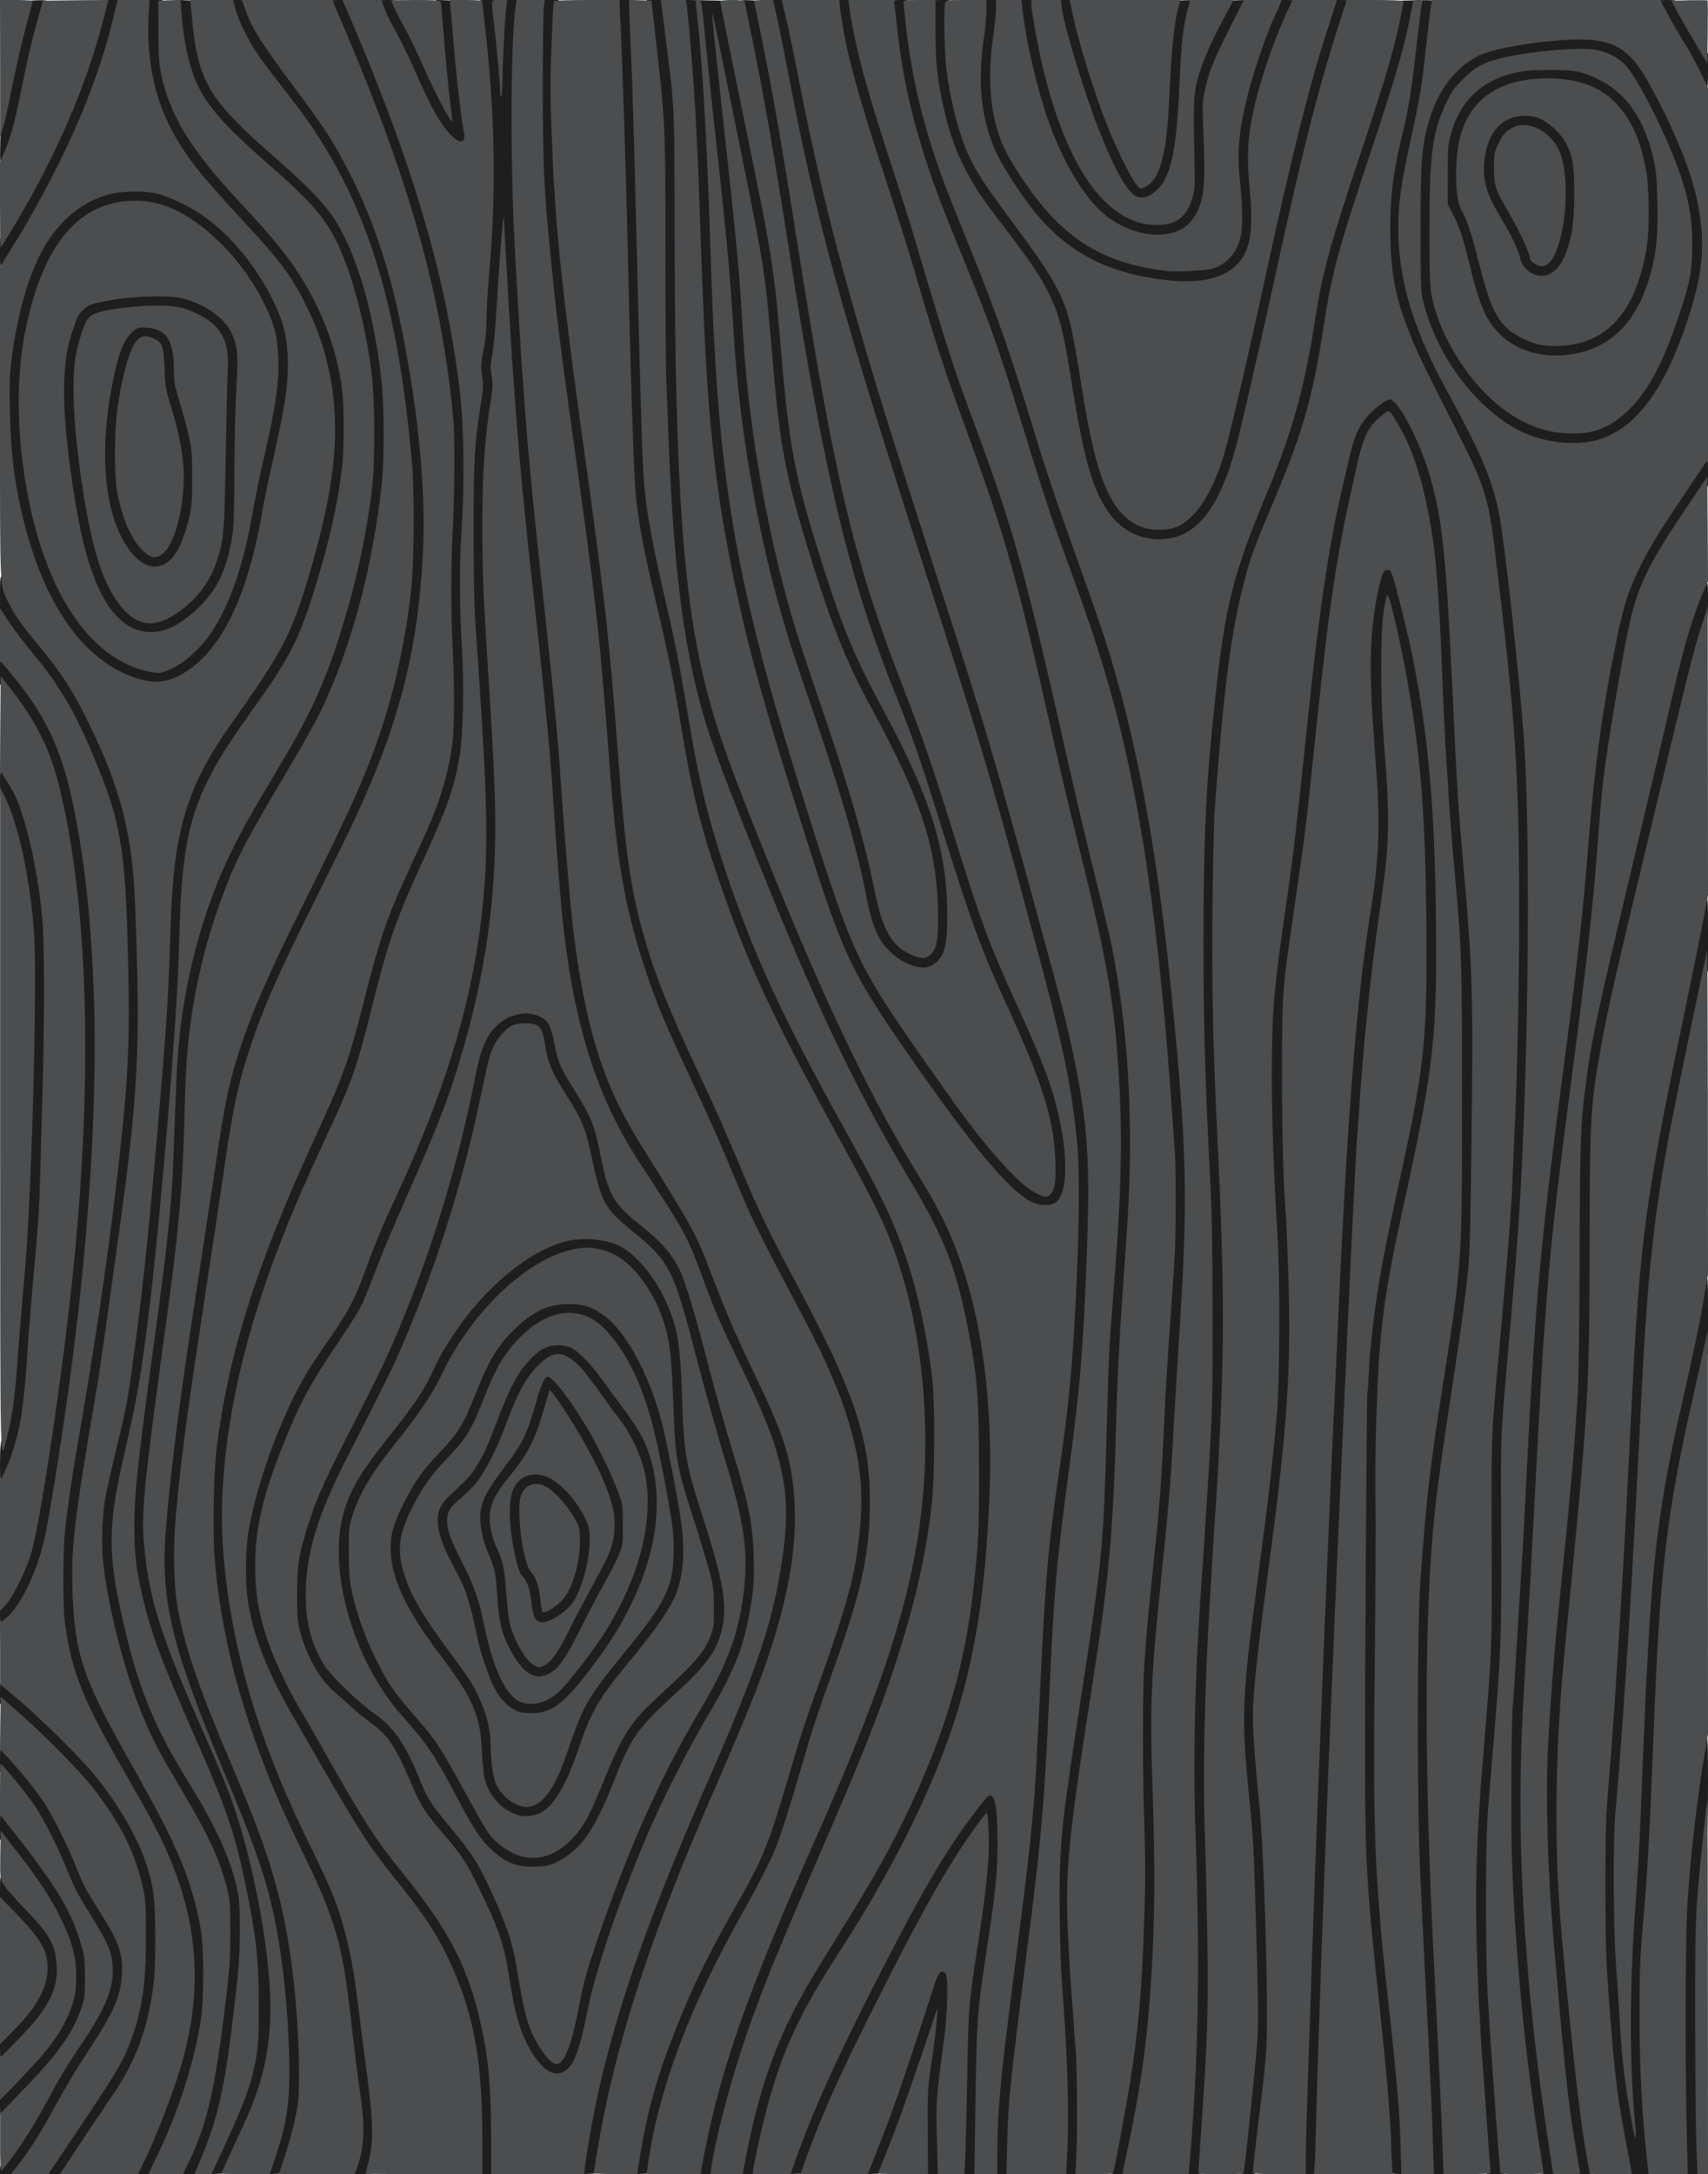 <svg xmlns="http://www.w3.org/2000/svg" width="1257" height="1600" version="1.0" fill="#1e1e1e">
  <path
    d="M0 1596.3c0-3.1 1.2-5.4 6.8-12.9 7.8-10.3 16.7-24.9 27.1-44.1 8.5-15.8 11.8-21.3 24.4-40 10.7-16.1 17.9-29.9 20.1-38.9 3.7-14.5 1.2-22.6-14.7-48.1-9-14.3-12-20.1-18.2-35.3-11.1-27.3-22.4-46.5-37.4-64l-8.1-9.4v-9.3c0-8.5.2-9.3 1.9-9.3 3.2 0 23.3 23.2 33.4 38.5 6.7 10.2 17.6 31.9 23.7 47.4 5.3 13.3 6.6 16 16.5 31.6 10.1 16 12.7 21 15.5 30.3 2 6.4 2.2 8.9 1.7 20-.7 19.6-4.8 29.5-25.2 60.2-6.7 10.2-16.6 26.6-22 36.5-11.2 20.6-19.4 34-26.8 43.8l-5.1 6.7H0v-3.7z"/>
  <path
    d="M33.2 1597.8c.2-1.3 9.8-16.4 21.3-33.5 27.5-41 32.2-48.8 37.3-61.7 9.2-23.4 12.6-44.1 12.6-76.6 0-20.4-.3-24.9-2.2-33.7-8.9-41.2-33.8-77.2-85.1-123.3L0 1253.7v-8.3c0-7.8.1-8.4 2.1-8.4 4.8 0 52.6 44.9 69.8 65.5 17.6 21.1 32 45.8 38.5 65.7 6 18.6 6.9 25.9 6.9 57.8 0 28.9-.6 36.4-4.4 55.7-4 20.1-12.4 41.2-22.6 56.4-2.7 4.1-13.1 19.7-23.1 34.7L49 1600h-8.1c-7.8 0-8-.1-7.7-2.2z"/>
  <path
    d="M99 1598.1c0-1 2.7-7.5 6.1-14.5 6.8-14.3 20-48.8 24.7-64.6 14.3-47.8 13.8-87.1-1.6-132-7.5-21.8-15.4-37.8-38.2-77.5-32.5-56.5-39.9-74.8-45.2-112-1.7-11.7-1.6-59.2.1-74.5 1.5-14.2 5.5-41.6 8.2-57C70 969 80.7 893.9 87.5 823.5c4.3-44.9 5-66.2 3.6-116.5-2.1-78.5-4.9-96.9-21.5-138.2-15.6-38.9-27.3-59.5-47.8-84.2-6-7.2-13.4-16.7-16.4-21.1l-5.4-8v-15.7C0 424.9.1 424 1.9 424c1.5 0 2.1 1 2.6 3.9.8 4.6 5.9 15.7 10.8 23.3 1.8 2.9 9.1 12.3 16.1 20.8 17 20.6 25 32.9 35.6 54.5 18.8 38.2 28.4 67.3 32.5 98.9 1.6 12.6 2.7 31.6 4.6 83.6 1.9 52.4-.5 101.1-8.2 161.5-4.2 33-19 138.5-21.3 152C58 1118.4 55 1142.9 56.4 1172c2.2 44.6 8.3 61.7 45.8 127.9 31.2 54.9 41.8 80.3 48.4 116.1 2.6 13.8 2.7 58.9.1 74.5-5.1 31.2-16 65.2-31 96.8l-6 12.7h-7.4c-6.4 0-7.3-.2-7.3-1.9z"/>
  <path
    d="M132 1598c0-1.1 1.9-5.7 4.1-10.3 12.4-24.6 19-52.9 26.5-113.7 3.2-25.9 3.8-33.6 3.8-51 .1-19.1-.1-21.2-2.6-31.2-5.4-21-13.3-38.1-33.2-71.6-15.9-26.9-19.2-33.1-26.1-48.6-14.5-33-27.8-83.3-31.6-119.6-1.4-13.9-.7-39.9 1.6-52.5.9-4.9 4-19.1 7-31.5 7.9-32.7 9.1-38.6 11.9-58.5 7.9-56.3 12.7-100.8 20.1-186.5 6.6-78.1 7.1-84.7 8.5-130.6 1.7-53.3 4.6-76.3 13.1-102.3 6.9-21.2 15.2-36.7 32.9-61.6 36.3-51 43.5-64.7 55.9-106.4 11.8-39.3 16.9-64.2 19.1-93.2 2.4-32.6-4.4-67.6-19.4-98.4-11.4-23.6-19.6-34.8-47-64.2-10.6-11.5-22-23.9-25.3-27.8C122.8 105 110.2 77.8 107 43c-1.1-12.7-1.3-33.4-.4-39.2l.7-3.8h12.2v20.8c.1 15.7.5 22.9 1.9 29.7 5.9 30 21.4 55.8 55.5 92.5 26.2 28.2 35.7 39.7 46 55.5 17.3 26.5 28.9 58.1 32 86.7 1.4 12.4 1.4 45.5.1 58.9-2.3 22.4-7.4 47.6-15.5 75.8-14.8 51.3-21.1 64.4-51.5 106.6-35.2 48.9-45.9 74.1-50.5 119.3-1.5 15.5-4 76.1-3 77 .3.3.5-.3.5-1.4 0-4.1 8.1-34.9 13.3-50.5 11.2-33.9 22.4-57 49.2-101.4 25.8-42.8 36.3-64.6 47.9-100 12.4-38.1 20.6-74.2 25.2-111.5 2.4-18.9 2.4-59.5 0-79-4.2-35.4-14.2-73.7-25.1-96.6-9.3-19.3-19.2-30.7-51.8-59.3-29.2-25.6-41.1-38.5-49-53.1-7.6-13.9-12.7-35.2-14.2-58.8l-.7-11.3 6.8.3 6.9.3.2 4c.7 10.7 2.6 24.8 4.4 32.5 6.2 27 16.9 40.9 60.4 78.7 18.5 16.1 32.8 30.8 39.6 41 16.6 24.5 29.6 68.2 35.5 118.8 2.2 18.5 2.5 63.1.6 81.5-4.1 39.9-13 82.4-24.8 118.5-11.6 35.2-20.8 54.4-48.9 101.5-21.1 35.3-30.2 52.3-37.3 69-10.4 24.7-19.2 52.9-24.7 79.3-6.5 31.7-8.3 49.1-9.5 95.2-1.5 53.8-4.3 86.8-12.6 147.5-20 145.9-20.6 153.7-14.3 189.5 2 11.4 9.8 40.9 10.6 40.1.3-.2-.2-4-1.1-8.3-2.8-14.1-3.6-23.2-3.6-39.6 0-34.7 7.5-98.6 24.1-206.2 6.5-42.5 9.4-61.4 14-92 6.1-40.8 8.7-54 15.4-76 8.6-28.3 22.1-59.7 47.2-110 37-73.9 48.9-100.8 60.1-135.5 9.9-30.8 17.1-65.1 20.9-100 3-28.4 2.4-70.3-1.7-110-6.2-58.9-18.2-112.8-34.1-152.7-14.6-36.7-30.6-63.9-58-98.8C190.1 48.4 184.2 40 178.2 29c-4.6-8.5-9.2-21.4-9.2-25.9V0h6.5c5.4 0 6.7.3 7.2 1.8 5.3 15.4 13.4 28.3 39.5 63 9.7 12.8 21 29 25.1 36 24.7 41.4 40.8 85.1 51.6 139.7 23.8 120.3 21.1 212-8.9 301.5-10.5 31.5-20.3 53.6-53.7 120.5-29.1 58.5-38.6 79.8-48.6 109.5-9.4 28.1-13.3 46.2-19.7 91-2.3 15.7-7.9 53-12.5 83-24.6 159.4-28.3 201.7-21.1 237.7 5.9 29.6 15.7 57.5 40.8 116.3 28.2 66.1 37.8 100.2 44.2 157.5 3.6 31.6 4.8 79.1 2.6 95-1.3 8.9-6 27.5-9.7 38.5l-2.9 8.5-6.7.3c-6.4.3-6.7.2-6.7-2 0-1.3 1.6-6.8 3.4-12.4 4.7-13.6 7.4-24.5 9.1-36.7 4.1-28.7-1.2-97.6-10.6-138.7-2.9-12.7-6.2-25.1-6.5-24.7-.2.2.7 5.9 2.1 12.8 11.6 59.6 11.2 108.6-1.2 144.2-3.5 10.1-7 18.2-18.7 43.2l-6.6 14-7 .3c-6.4.3-7 .1-7-1.7 0-1.1 4.3-11.3 9.6-22.8 12.4-26.9 16.8-37.9 19.8-50 4.6-18.6 5.1-23.5 5-50.3 0-25.6-.8-35.1-5.2-61l-1.7-10.5-.6 21.5c-.7 23.3-5.9 73.1-10.5 100.3-4.5 26.7-12.7 55.4-20 70l-2.4 4.7h-7.5c-6.9 0-7.5-.2-7.5-2zm37.5-242.1c-5.8-20.6-10.6-32.7-38.5-96.4-34.9-79.6-40.7-114.6-31.5-191 2.7-22.8 3.7-33.1 2.9-30-2.5 9.4-13.6 60.2-14.9 68.5-4.4 28.2-2.7 47.7 8.6 94 10.1 41.3 21.7 68.8 45 106.6 12.9 21 24.1 41.7 28 52.1 1.3 3.4 2.5 6 2.7 5.9.2-.2-.9-4.6-2.3-9.7zm-51.8-429.1c-.2-1.3-.4-.5-.4 1.7-.1 2.2.1 3.2.4 2.3.2-1 .2-2.8 0-4zm4.8-41.3c.8-9.3 1.4-18.6 1.4-20.5-.1-3.5-4.2 36.5-5.3 51.5-.9 13 2.1-10.8 3.9-31z"/>
  <path
    d="M259 1597.5c0-1.4 1.2-6.4 2.6-11.2 3.5-11.6 3.5-22.3.1-45.3-1.4-9.6-3.7-28.1-5.2-41-7.3-67.1-11.5-82.2-38.3-137-37.2-76.1-58-146.3-63.3-214-1.4-18.3-.6-70.1 1.5-86 8.9-70.4 29-134.1 71.5-226.8 22.1-48.1 25.9-58.7 37.2-103.5 10.3-41.1 16.3-59.1 28.4-85.7 5.4-11.8 12.4-27.2 15.6-34.2 11.9-26 18.4-47.9 21-70.8.9-7.7 1-19.1.3-43-1.2-46.4-1.1-97 .4-130 1.4-32.2.7-55-2.8-82.2-10.3-81.2-33-158.1-77.4-262.5C245.9 13.2 242 3.1 242 2c0-1.8.6-2 7.3-2h7.2l3.9 9.3c45.7 108.1 68 181.5 79 260.2 2.4 17.3 3.6 32 5.3 63.5.4 8 .9 12.7 1 10.5 1-14.4 2.7-31.9 4.4-43.7 1.5-10.4 1.8-16.4 1.3-24.5-.5-8.9-.3-12.6 1.5-21 1.4-6.9 2.1-13.9 2.1-21.5 0-6.2.9-21.6 2-34.3 5.1-58.6 4.2-110.7-3-175.7-2.8-25-3.3-22.8 4.4-22.8h6.5l.6 5.3c.3 2.8 1 8.1 1.4 11.7l.7 6.5.8-9c1.2-15.4.7-14.5 8.3-14.5h6.5l-.6 6.3c-3.6 36.6-4.2 113.2-1.2 165.2 7 124.9 9.7 158 19.7 249.5 9.2 84.7 12.6 120 14.4 148.5 6.4 101.5 13.5 155.7 26.1 197.7 8.4 28.1 18.3 49.1 37.4 79.4 29.8 47.2 36.1 58.4 44.2 79.4 2.5 6.3 6.4 16.4 8.7 22.4 6.8 17.5 15.2 36.7 24.6 56.1 26.3 54.2 31.5 72.6 31.5 111.6 0 30.3-4.6 58.1-15.7 93.9-8.5 27.5-16.9 48.6-48.1 120.5-43.6 100.5-68.7 178.6-81.1 252.5l-2.8 16.5-6.6.3c-6.7.3-6.7.3-6.7-2.4 0-9.9 9.3-58.6 16.6-87.2 13.4-52.3 38.7-120.9 75.4-204.7 33.6-76.8 45.7-112 52.4-152.9 5.5-33 5.2-50.3-1-74.6-4.5-17.7-11.7-35.3-28-69.3-15.8-32.7-19.4-41.2-27.9-64.4-10.7-29.2-13.7-34.9-35.5-68.3-18.3-28-22.4-34.8-29.3-48.7-19.1-38-30.9-81.5-37.7-138.9-2.2-19.1-5.2-54.9-7.5-91.9-2.3-37.1-6.5-80.9-15.5-161.5-8.6-77.9-13.7-137-17-200.5-.7-12.1-1.6-23.1-2-24.5-.7-2.2-.9-2-.9 1.5-.6 21.7-2.3 45.2-3.6 50.9-1.3 5.8-1.4 7.9-.4 14 1.1 6.3 1 8.9-.9 21.1-7.6 50.4-8.3 94.5-2.7 182 3.6 57.1 4.5 72.8 5.6 99.5 2.9 76.2-5.5 139.6-28.2 212.5-8.2 25.9-15.9 45.5-37.6 94.3-7.4 16.8-15.9 36.9-18.9 44.6-10.7 27.7-11.7 30.2-15.2 36.6-1.9 3.6-9 14.6-15.7 24.5-20.2 29.9-27.7 43.8-40.2 75-23 57.3-26.1 93.3-11.7 136.7 5 14.9 15.7 37.7 24.6 52.3 3 5 11.7 20 19.2 33.5 25.8 45.9 36.1 61.9 53.3 83.1 16.5 20.2 25.6 32.9 33.5 46.2 17.7 30 27.6 61.4 32.3 103.2 1.8 15.1 3.1 64.3 2.1 72.8l-.7 5.7H352v-23.9c0-55.3-6.1-89.6-22.5-126.2-9.8-21.8-19.1-36.3-41-63.4-21.9-27.2-27.8-36.6-77.3-123-22.2-38.8-31.2-65.5-33.1-98.3-1.9-31.5 4-62.6 19.7-104.7 11.3-29.9 21.3-49 40.8-77 14.8-21.4 19.7-30.6 26.8-50.2 7-19.4 12.7-33.3 21.6-52.3 42.3-90.9 62.2-161.9 67-239 1.7-28.5.7-65.3-3.5-125.5-4.1-58.8-4.8-74.2-5.4-115.5-.5-38.5-.7-42.3-1.3-28.5-.4 8.8-1.3 25.2-1.9 36.5-.9 16.2-.8 25.8.2 46 .8 14 1.4 40.6 1.4 59-.1 30.3-.3 34.7-2.4 46.4-4 22.5-10.4 40.9-26.1 74.6-20.3 43.5-26.1 60-39 112-10.5 42.3-14 52.2-34.3 95.5-49.1 105.1-70.7 180.4-75.2 261.5-1.2 21.1 2.6 62.5 8.5 91.8 5.1 25.9 14.4 58.5 24.5 86.5 8.4 22.9 15.8 40.2 28.2 65.7 6.4 12.9 13.6 28.2 16.2 34 11.2 24.9 17.9 51.3 22.6 90.2 1.4 11.7 4.4 35.3 6.6 52.3 3.6 27.5 4 32.7 3.6 46-.2 9.2-1.1 17.8-2.1 22.3l-1.8 7.2h-6.9c-6.7 0-6.9-.1-6.9-2.5z"/>
  <path
    d="M466.5 1593.8c4.2-37.8 18.2-84 40.5-133.4 8.6-19 17.1-35.3 32-61.5 13.4-23.5 18.5-33.9 24.5-50.5 4.2-11.6 6.8-20 20.1-64.9 2.6-8.8 8.3-25.9 12.7-38 24.7-68.3 30.6-90.3 33.7-125.5 3.7-42.1-8-83.6-41.7-147.4-33.8-63.9-37.8-72-50.1-101.6-11.3-27.2-18.9-44.5-33-74.5-18.9-40.5-25.2-55.6-32.7-78-15.1-45-21.4-80.2-26.5-147.5-7.9-103.8-9.6-118.9-27.9-250.5-10.9-78.2-15.9-122.1-19.7-172.5-1.8-24.5-3-106.2-1.9-131.7l.7-16.3h14l-.6 3.3c-1.4 8.2-2.8 56.1-2.2 77.7 2 69.7 7.2 123.2 23.1 237.5 16.8 120.1 19.6 144.9 26.5 236 8.5 111.3 16 140.7 60 234 12.6 26.9 16.7 36 35 79.5 9.2 21.7 18.5 40.8 35 71.5 34.8 64.9 48.2 98.2 53.6 133.1 2 13.2 2.3 46.9.5 62.4-3.1 26.6-9.9 52.5-24.7 93.6-13.5 37.5-16.9 48-25.4 77.4-7.5 26.2-14.3 47.4-18.8 58.7-3.4 8.2-14.2 29.4-24.7 47.8-36.5 64.7-60.7 128-67.8 178l-1.3 9-6.8.3-6.8.3.7-6.3z"/>
  <path
    d="M513 1596.6c0-8.5 9.9-51.3 17.9-77.7 13.3-43.7 31.7-90.6 65.1-165.9 55.3-124.5 75.5-190.6 81-264 4.2-56.4-5.2-122.8-24.2-172-6.6-17.1-15.3-34.4-36.5-73-50.8-92.5-69.3-132.1-90.4-193.8-13.7-39.9-19.9-65.4-28-114.9-5.2-31.9-9-50.6-18.3-89.8-8.6-36.4-12.2-55.5-14.6-76.8-1.5-14.5-3.6-77.2-6-180.2-1.3-57.8-3.8-136.7-5-161-.5-10.4-1-20.9-1-23.2V0h13v3.3c0 1.7.7 17.8 1.5 35.7.8 17.9 2.1 59.7 2.9 93 5.4 216.8 5.4 215.6 8.7 239 1.8 13.5 6.9 39.1 12.5 63 7.8 33.5 11.6 52.3 17.4 87.5 7.9 48.4 14.8 77.1 28 116.5 20 60.1 42.1 108.1 86.5 188 28.6 51.5 37.4 70 47 98.5 8.2 24.6 15.5 59 18.7 88.5 2 19 1.7 78.3-.5 97.5-4.5 38.5-12.6 73.9-26.9 117.5-12.7 38.5-23.2 65-57 143-33.1 76.3-44 103.5-56.2 140.7-10.1 31.1-14.3 47.1-22.2 86.1-.4 2-1 2.2-6.9 2.2H513v-3.4z"/>
  <path
    d="M544 1597.2c0-3.8 5.2-29.4 9.1-44.7 11.6-46.2 23.1-71.1 60.9-131.5 26.2-42 39.4-65.6 53.5-96 26.2-56.3 39.6-103 45.9-159 3.7-33.4 4.1-40.1 4-84.5 0-49.8-1.1-64.4-7.5-98-8.7-46.1-17.5-68.8-42.4-110.5-40-66.7-71-132-114.4-240.5-34.4-85.9-40.7-105-49-147.5-12.2-62.9-17.2-149.6-17.5-304-.3-97.8.2-89-10.1-176.2l-.6-4.8h13.7l3.2 25.3c6.9 54 6.5 44.7 6.7 149.2.4 181.8 6.4 265.2 24.1 332.5 7.6 29.2 17.9 57.6 44.7 124 42.1 104.3 74.9 172.9 110.6 231 11.8 19.2 20.3 35.4 25.9 49.5 24.4 61.3 32.1 138.8 23.6 237.4-6.6 77.6-22.3 133.1-57.5 203.2-14.4 28.9-30.6 57.1-49.9 86.9-33.8 52.2-48.5 87-59.6 141-2 9.6-3.8 18.1-4 18.8-.2.8-2.5 1.2-6.9 1.2-6.5 0-6.5 0-6.5-2.8zM579 1598.2c0-4 14.1-40.5 26.5-68.7 14.8-33.8 58.4-118.8 77.8-152 13.2-22.6 37.7-57.5 41.3-58.9 2.7-1 8.1-.6 9.2.7 2.2 2.6 3.4 15.8 3.4 36.7.1 24.4-1.1 36.3-7.7 79.5-7.2 47.8-7.5 51.6-8.5 110.5-.5 29.4-.9 53.6-.9 53.8-.1.1-3 .2-6.5.2h-6.5l.5-26.7c1.9-100 1.8-97.7 9.8-149.8 5.9-38.6 8.7-70.5 6.9-76.9-.9-2.9-1.2-2.6-11 12-18.5 27.4-36.4 60.1-69.7 126.4-23.8 47.7-32.8 67.7-45.2 100.5l-5.2 14-7.1.3c-6.4.3-7.1.1-7.1-1.6z"/>
  <path
    d="M636 1598c0-1.1 3.3-10.4 7.4-20.8 11.7-29.4 19-50.7 42-121.7l2.3-7 5-.3c7.7-.5 7.8-.1 7.6 21.2-.1 13.3-.8 23.1-2.8 37.1-5.5 39.5-5.6 41.3-4.9 68.3l.7 25.2h-13.1l-.7-25.2c-.7-24.4.1-40.4 2.5-55.5 1.7-10.3 1-9.1-5.1 8.7-7.3 21.4-17.5 49.2-22.7 62l-3.8 9.5-7.2.3c-6.7.3-7.2.1-7.2-1.8zM731 1579.8c0-11.2.7-27.9 1.5-37.3 2.3-25.8 3.5-36.5 11.5-99.5 14.6-113.9 13.3-98.3 20-233 2.9-57.3 5.2-81.4 13.4-137 5.6-37.8 8-62.5 10.6-108 3-51.2 3.7-103.1 1.6-123-4.7-43.8-10.1-69.1-32.7-153-31.5-116.8-36.1-132.4-80.4-270-34.6-107.4-46.7-146.8-61.5-200-16.7-59.8-25.5-97.4-37.5-160-3.6-19-7.7-39.2-9.1-44.8C564.9-.6 564.8 0 572.5 0h6.4l1 3.8c2.4 8.9 6.3 27 9.5 44.2 18.2 96.3 39.3 174.8 86.6 322 4.9 15.1 15.1 47.1 22.8 71 28.2 87.4 37.5 118.8 66.1 223.5 20.6 75.6 23.6 87.5 28.5 111.3 10.6 51.4 12.2 80 9.1 159.3-2.5 62.6-4.8 90-12.5 147.4-9.6 71.2-11.3 90.6-15 172.5-3.1 69.1-5.8 101.2-12.9 157.5-15.5 121.3-17.1 136-17.8 164.8l-.6 22.7H731v-20.2z"/>
  <path
    d="M782.7 1568.3c.6-31.5.1-46.2-3.2-92.3-2.4-33.3-3.5-77.4-2.5-103.1 1.3-31.6 2.5-41.6 16-129.4 15.5-100.8 16-106.4 18.5-195 1.5-55.5 1.7-60.2 4.1-88.5 5.7-69.4 7.2-111.2 5.6-148.8-3-66.5-7.7-95-31.7-191.2-5.7-22.8-14-57.9-18.5-78-24.5-109.9-33.8-142.9-60.3-215.5C692.6 277 686 256.8 670.5 204c-4.7-16.2-14.4-47-21.5-68.5-7.1-21.4-15.4-47.4-18.4-57.6C622.4 49.8 615 15.2 615 4.3V0h12.8l.7 5.3c3 22.7 12.4 58 29.9 111.2 6.3 19.3 14 43.6 17.1 54 24.1 81.4 29.2 97.2 44.2 137.5 21.3 57.2 29.6 83.8 43.2 137.6 7.4 29.4 11.2 46 26.5 113.9 5.2 23.1 13.7 59.1 18.9 80 10.5 42 12.7 51.6 15.6 68.5 5.6 31.6 8.6 61.2 10.2 99.5 1.6 39.5.3 76-5.6 157-1.9 26-3.3 54.5-4 82.5-2 80.6-5.3 117.4-17.1 192.5-18 114.7-20.5 139.3-18.5 181.3.7 13.6 1.6 29.9 2.1 36.2 4.3 51.8 5.6 85.4 4.5 119.3l-.7 23.7h-12.7l.6-31.7z"/>
  <path
    d="M816 1598.8c0-.6 2.2-12.4 4.9-26.2 11.8-59.9 15.9-96.1 18.2-160.5 1-25.8 1-41.1 0-68-1.4-42.2-1.5-98-.1-119.6 1.3-20.7 3.4-43.3 7-77.5 4.1-38.9 5.7-59.6 7.5-99 .9-19 2.5-46.6 3.6-61.5 7-95 6.9-110-.6-205.5-9.3-116.3-22.9-201.8-43.4-273.2-8.7-30.3-15.4-50.1-38.6-113.8-5.6-15.5-15-44.7-28.5-89-11.5-37.5-19.5-60.7-30.5-88-5.7-14-14.7-36.3-20-49.5-18-44.5-28.2-79.2-34.5-117-2.5-14.9-6-43.9-6-49.1 0-1 1.7-1.4 6.4-1.4h6.5l.5 4.2c.3 2.4 1.1 8.8 1.6 14.3 3.2 29.6 11.1 65 21.1 94 6.3 18.5 10.1 28.5 28.2 73C736 226.8 747.8 260.7 763 311c9.3 30.8 16.8 53.2 33.8 100.5 7.7 21.5 16.5 46.9 19.6 56.5 22.6 71.1 37.6 150.3 48.1 254 12.1 119.5 13.1 160.7 6.5 261.5-1.7 26.5-3.9 62.4-5 83.5-1.4 25.9-3.2 46.9-7.5 88.5-8.7 83.1-9.2 96.7-7 167.7 1.8 59.5 1.6 86.7-1.1 131.7-2.9 48-7.4 81.8-16.6 125.2l-4.3 19.9h-6.7c-4.5 0-6.8-.4-6.8-1.2zM872.4 1590.8c6.5-91.9 7.4-118.3 5.7-185.3-2.1-83.5-2.4-132-1.2-163.7 1.1-28.3 3.5-72.4 4.6-83.8.3-3 1-12.9 1.5-22 .6-9.1 1.5-23.2 2-31.5 4.1-64.3 4.5-74.7 4.4-136.5 0-44.1-.5-72.2-1.7-95.5-4-76.9-4.9-111.7-5-176.5-.1-84 1.7-121.5 8.9-187.5 7.2-66.3 12.9-88.8 37.9-149 18.2-43.8 27.6-77.3 35-125.2 5.5-35.3 11.1-56.4 32-118.8 19.4-58.3 26-80.2 30.4-101.7l2.7-13.3 13.7-.3c10.6-.2 13.7 0 13.7 1 0 .7-.4 4-1 7.3-.5 3.3-2.1 16.4-3.5 29-3.2 29.2-4.5 36.9-10.5 64.5-6.7 31.1-7.8 37.1-9.2 52.5-3.5 38.8 7.5 79.6 35.3 130.5 26.4 48.5 34.3 67.7 38.9 94.5 2.9 17.2 12.1 97.4 15.5 135 6.4 70.9 7 173.6 2 310.9-2.2 59.2-3.3 76.5-9.5 148.1-8.2 94.2-7.5 78.6-7.2 158 .3 80 0 87.5-7.3 174-.8 9.4-2 24.7-2.7 34-1.6 22.1-1.6 98.7.1 126.5 1.6 28.1 5.7 86.7 7.6 109.5.8 9.9 1.5 19.5 1.5 21.3v3.2h-12.8l-.6-3.7c-.3-2.1-.8-8.1-1.1-13.3-.6-10.4-2-29.5-3.6-49-2.1-26.6-3.8-61-5-97.5-1.5-47.8-.3-87.8 4.6-146.5 6.6-79 6.5-78 6.3-158.5-.3-79.6-.4-77.1 5.8-144 8.2-89 9.7-114.1 12.9-209.5 1.9-57 1.9-154.9 0-196.2-2.5-54.7-5.2-83.4-17-178.8-3.9-32.4-7.8-44.4-24.9-78-27.5-54.1-31.4-62.1-36.5-75-11.2-28-14.1-42.6-14.8-73.9-.8-32.3 1-47.1 11.1-90.6 1.4-6 3.2-15.9 4.1-22 2.2-15.5 5.6-45.7 5.2-46.1-.2-.2-.9 2.7-1.7 6.4-2.9 15.2-11.9 45.3-26.6 89.2-24.6 73.4-29.2 90.4-35.4 131-8.2 53.2-15.6 78.4-38.8 133-11.8 27.8-15.2 37.1-19.7 54.5-9.7 37.5-15.3 80.8-21.5 168.5-.6 8-1.3 38.6-1.7 68-.5 54 .3 96.7 3.2 156.7 5.9 123.3 6 168.9.5 266.3-.5 10.2-1.2 21-1.5 24-.3 3-1 13.2-1.5 22.5-.6 9.4-1.9 31.9-3 50-4.3 72.5-4.7 118.3-2 204 2 63.8 1.2 104-3.5 171.6-1.4 19.7-2.5 36-2.5 36.3 0 .3-3 .6-6.6.6h-6.7l.7-9.2z"/>
  <path
    d="M912 1599.3c0-.5 2-18.8 4.5-40.8 6.7-60.6 7-67.5 5.6-113-2.6-81.6-3.1-93.7-5.6-118-6.3-62.8-5.8-78 5.5-163.5 9-67.6 11-85.2 14.7-125.5 2-23.1 2.3-93.7.5-125.5-2.9-49.3-4.2-86.1-4.2-121.6 0-49.6 1.2-64.6 10-124.9 5.7-39.2 8.2-60.3 17-145 7.4-71.1 14.9-122 23.5-159.5 1.3-5.8 4-17.5 6-26 2-8.9 4.8-18.1 6.5-21.7 3.5-7.1 10-14.6 16.9-19.7 4.1-3 5.7-3.6 10-3.6 4.9 0 5.2.2 8.5 4.8 12.8 17.5 23 42.9 28.9 72.2 5.6 27.6 7.6 51.6 12.2 150 2.2 46.8 4.2 77.4 7 111 4.8 56.1 5.4 64.6 6.5 93 1.4 39.6-.3 194.9-2.4 214.5-2.9 27.4-5.7 47.2-14.5 104.5-3.6 23.1-8.6 59.7-10 73-8.1 74.7-8.2 189.9-.1 341 .5 10.2 1.4 28.6 2 41 .6 12.4 1.5 31.1 2 41.5.5 10.5 1.3 28.8 1.6 40.8l.7 21.7h-13l-.7-19.7c-.6-17.9-3-68.3-5.6-120.3-.5-10.7-1.4-29.6-2-42-.5-12.4-1.6-33.1-2.2-46-.8-14.4-1.2-54.7-1.3-104.5 0-67.8.3-85.2 1.8-106.5 4.1-58.5 7.1-84.6 16.2-142.5 14.5-91.7 14-83.6 14-210.5 0-79.1-.3-111.5-1.3-122.5-.7-8.2-2.4-26.9-3.7-41.5-4.4-48-7.3-96-10-167-3.4-86.4-13.7-135.4-35.4-167.9-2.2-3.3-12.7 9.2-16 19.1-3.3 10.2-13 54.2-17.5 79.8-5.8 32.7-10.3 67.6-17.1 133-7.8 75-7.4 71.4-17.9 143.5-6.8 46.7-7.1 51.6-7 109 0 36.1.5 60.7 1.7 80.5 3.9 66.5 4.5 126 1.7 163.5-2.2 29.1-6.6 69.1-13 116.5-5.7 42.5-10 79.1-11.1 93.3-1.3 16.7-.5 35.5 2.7 65.7 2.9 27.1 3.5 37.1 4.4 66 .5 16.2 1.4 46.4 2.1 67 1.5 45 .6 66-4.5 107-1.9 15.1-3.7 30.7-4.1 34.5-1.2 13.2-.7 12.5-8.1 12.5-3.5 0-6.4-.3-6.4-.7z"/>
  <path
    d="M958 1585.8c0-7.9.5-26.4 1-41.3.5-14.8 1.4-41.6 2-59.5 1.8-56.9 6.2-176.4 8-219 .5-12.9 1.4-35.4 2-50 .6-14.6 1.7-42 2.5-61s2.2-50.7 3-70.5c.8-19.8 1.7-39.8 2-44.5.3-4.7 1.2-23.8 2-42.5 7.4-170.6 14.3-261.6 25-328.5 6.6-41.7 7.3-61.7 3.6-109.4-3.2-40.7-4-66.9-3-87.7.9-18.2 4.1-39.1 7.6-49.9l1.8-5.5h11l1.3 4c2.7 8.2 11.2 42.5 14.6 59 11.5 56.4 16.4 110.7 17.3 190 1 98.5-.8 115.4-24.6 224.5-10.2 46.8-13.9 69-16.6 101-2.2 25.3-3.8 83.7-3.1 111.5.3 13.2 0 64.7-.6 114.5-1.2 98-.6 133.3 3.3 181.5 2 25.3 2.6 31.6 7.9 79.5 5.2 46.5 7.1 69.9 7.7 94.3l.6 23.8-6.4-.3-6.4-.3-.7-19c-.7-21-3.2-51.3-7.8-94-4.3-39.7-7.8-74.7-9-91-2.2-29-3.2-85.4-2.5-140 .4-30.2.9-93.5 1-140.5.4-106.2 1.6-128.2 10-177.7 3.3-19.2 5-27.7 17.9-87.3 15-69.5 17.2-92.8 16.3-174.5-1-89.5-7.6-151.5-22.4-213l-2.7-11-1 6c-1.6 9.8-1.2 59.6.7 82.5 4.8 59.4 4.5 82.1-1.8 125.5-11.8 82.2-16.7 140.4-22.5 266-.5 12.1-1.7 36.4-2.5 54s-1.9 42.6-2.5 55.5c-.6 12.9-1.7 37.9-2.5 55.5s-1.9 43-2.5 56.5c-.6 13.5-1.5 34.4-2 46.5-.5 12.1-1.4 33.5-2 47.5-.5 14-1.7 41.7-2.5 61.5-3.6 88.6-8 215.5-9 261-.4 14.3-.8 27-1.1 28.3-.4 2-1 2.2-6.4 2.2h-6v-14.2zM1132.6 1598.8c-.3-.7-.7-3.1-1-5.3-.3-2.2-1.9-13-3.6-24-9.7-65.9-15.6-127.8-18.1-192.1-1.4-35.8-.6-109.9 1.6-142.9 3.7-57.3 6.9-111.8 9.5-161.5 5.9-117.2 9.8-160 23.9-268.6 8.8-67.5 9.8-74.8 12.5-98.4 3.7-31.3 6.3-57.9 8.6-88 4.5-56.9 10.3-99.2 21-151.5 8.1-39.7 14.8-53.9 50.8-107.5 19.1-28.3 19.2-28.4 19.2-12.3v10.8l-15.4 23c-34.1 50.9-36.3 57.2-50.6 143-7.9 47.6-8.9 55.9-12.5 104.5-3.1 41.4-8.6 90.6-17.5 158-13.5 102.2-16.2 125.9-20.9 190-2.5 32.6-3.4 48.5-7.6 129-3 58.1-3.6 68.2-5.5 99.5-1.1 17.6-2.5 41.7-3.2 53.5-2 32.6-1.7 113.2.5 147 3.9 59.9 10.2 117.6 19.2 175.3 1.4 8.8 2.5 16.7 2.5 17.8 0 1.7-.8 1.9-6.5 1.9-4.4 0-6.7-.4-6.9-1.2z"/>
  <path
    d="M1157.7 1590.3c-4.9-28-9.1-63.5-13.2-111.8-1.4-16.5-3.2-37.6-4.1-47-3.7-42.3-4.6-62.8-4.6-103-.1-52.2 2.3-89.9 10.3-167 6.8-65.3 9.5-97.1 12-137.5.6-10.5 1.3-55.2 1.4-103 .3-86.4.6-96.7 4.6-126.4 4.5-34.4 7.2-46.7 35.3-164.6 12.3-52 24.8-104.6 27.6-117 6.1-26.9 10-41.8 14.6-56.2 4.5-13.9 10.2-28.1 11.7-29 3.4-2.2 3.7-1 3.7 14.2 0 14.4-.2 15.5-3.6 26.8-4 13-6.8 24.7-31.4 126.7-34.7 143.8-41.1 173.1-45.4 207-.8 6.6-1.8 13.8-2.1 16-.3 2.2-1 45.9-1.4 97-1.1 117.3-1.9 133.2-12.1 236-8.4 85.5-10.3 107.4-12 145-2.2 49.5-.5 88 7.6 170 6.4 65.3 10.1 95.5 14.4 119 2.9 15.6 3.2 14.5-4.8 14.5h-6.9l-1.6-9.7z"/>
  <path
    d="M1196.2 1593.8c-.6-3.5-2.6-14.9-4.6-25.3-4.4-24-6.8-45.5-10.3-91.5-2.5-32.8-2.7-41.7-2.8-87.5 0-32.8.4-56 1.2-65 4.5-50.5 12.1-172.1 17.3-277.5 6.8-138.5 10-163.4 38.5-299 5.7-27.2 11.9-57.4 13.7-67 1.8-9.6 3.6-17.7 4-17.8.5-.2.8-1.2.8-2.3 0-1 .7-1.9 1.5-1.9 1.3 0 1.5 3.7 1.5 27.4v27.4l-9.6 45.3c-25.8 122.6-30.8 159.6-36.4 270.9-2.7 54.4-4.1 81-5 97.3-.5 9.7-1.5 25.9-2 36-3.3 58.3-8.9 138.4-12.2 174.2-1.8 19-1.5 78.3.5 105 .9 12.1 2.2 31 2.8 42 .6 11 1.2 20.1 1.3 20.3.2.1.6-15 .9-33.5.3-18.6 1.5-46.8 2.7-62.8 3.4-48.5 4.3-64.9 7-137.5 4.4-115.3 9.9-162.7 28-242 7.5-32.7 13.4-60.6 15.6-74.2 1-6 2.2-10.8 2.6-10.8.4 0 .8-1.3.8-3 0-2 .5-3 1.5-3 1.3 0 1.5 3.9 1.5 28.8v28.7l-4.5 20c-23.4 103-27.6 136.9-32.5 262-3.1 80.4-4.3 102-8.2 145.5-3.6 41.7-3 95.2 1.8 146.5.8 8.8 1.7 19.3 2.1 23.3l.6 7.2h-19l-1.1-6.2zM1238.4 1575.3c-1.4-39.1-1.1-154.7.4-176.8 2.5-36.8 5.4-61.6 12.9-112.7.3-2.1 1-3.8 1.4-3.8.5 0 .9-1.1.9-2.5 0-1.6.6-2.5 1.5-2.5 1.3 0 1.5 4.7 1.5 35.9 0 24.8-.5 40-1.5 49.3-4.1 37.9-4.9 56.2-5 117.3 0 33 .4 73.6.8 90.3l.8 30.2h-12.9l-.8-24.7zM0 1548.8v-9.3l8.3-8.5c22.4-23.2 30.7-33.8 37.3-47.5 2.4-4.9 5-11.7 5.9-15 6.4-25.1-6.7-57.5-40.9-101.5L0 1353.5v-10.3c0-9.6.1-10.3 1.9-10 1 .2 7.2 7.1 13.7 15.3 29.1 37 39.5 54.4 47 79 2.6 8.4 2.8 10.2 2.8 27.5.1 18.2.1 18.6-3 27.2-6.5 18.1-16.2 31.6-42.5 59.1-9.8 10.2-16.8 16.7-18 16.7-1.7 0-1.9-.8-1.9-9.2zM401.5 1527.4c-4.6-2.4-8.3-6.3-13-13.9-8.1-12.9-12.5-27.5-16.5-53.9-3.9-25.4-7.8-37-23-68.1-8.2-16.8-12.2-23-22.8-35.5-17-19.8-18.9-22.8-26.8-41.1-11.7-27.2-16.7-34.7-30.4-44.7-4.1-3-10.5-8.2-14.1-11.6-3.7-3.4-9-8.1-11.8-10.5-10.2-8.6-20.3-26-24.9-42.8-2.4-9.2-2.6-11.2-2.6-31.8 0-24.6 1.1-32.4 8.1-54 6.9-21.7 11.9-32.7 38-83.5 17-33.1 25.1-50.8 36-78.5 20.1-50.8 36.7-106.9 47.3-159.5 2.2-11.3 4.8-22.7 5.7-25.5 4.4-14 12.3-23.9 22-27.5 6.7-2.5 20.5-2.8 26-.5 7.7 3.2 9.7 6.6 12.4 21.2 2.5 12.8 4.4 17.3 14.1 32.8 13 20.8 15.3 26.4 19.7 48.5 5.9 29.5 9.4 35.6 28.6 51 17.2 13.7 24.6 22.4 30.6 35.6 3.7 8.4 11 32.4 18.3 60.9 6.8 26.3 13.6 50.5 21.1 75 11.3 36.8 13.6 49.3 14.2 76.3.4 15.8.2 23-1.2 32.5-4.7 33.6-11.8 52.6-33.1 88.2-13.1 22-33.3 61.7-43.7 86-20.6 48.4-38 99.1-43.8 127.7-8.3 41-12.4 48.8-25.9 48.8-3 0-6.8-.7-8.5-1.6zm12.5-19.8c3.5-7.8 6.1-17.9 10-38.5 2.3-12.1 5.2-22.6 10.9-39.5 24.1-71.4 47.8-124.5 77.8-174.9 20.7-34.7 29.3-59.1 32.3-92 1.9-21.4-1.4-42.5-12.6-79.4-8.4-27.9-15.8-54.2-23.8-84.8-9-34.8-13-47.6-18.1-58-5.4-11.2-11.1-17.7-27-30.5-22.3-18.1-23.7-20.9-32.8-63.3-2.9-13.3-6.4-21.2-16.1-36.5-11.4-17.8-14.7-25.5-16.5-38.5-1.3-9.4-3-13-7.1-14.7-6.7-2.8-15.3 1.4-21.4 10.3-4.8 7-6.8 13.1-11.1 34.2-17.4 86.5-46.6 171.4-81.5 238-33.9 64.6-42 84.1-47 113.3-4.5 26.1-1.1 47.8 10.7 68.2 5.1 8.8 25.7 28.8 39.5 38.4 12.8 8.9 21.7 22.3 31.8 47.5 5.3 13.3 8.2 17.9 23.5 36.2 15.3 18.5 20.3 26.4 30.8 49.9 10.5 23.4 14.1 34.4 17.2 53.5 5.7 34.2 7.9 42.1 15.5 55.2 4.3 7.5 9.7 13.6 11.2 12.7.6-.4 2.3-3.4 3.8-6.8z"/>
  <path
    d="M377.5 1375.6c-7.4-2.4-12.9-5.8-19.4-12-7.7-7.4-12-13.8-24.1-36.6-18-33.8-21.9-39.6-41.3-61.5-21.4-24.2-38.2-60.1-44.2-94.6-2.2-12.1-2.9-33.7-1.6-45.1 2.7-23.9 10.8-39.4 38.1-73.8 16.2-20.3 23.8-31.6 29.1-42.8 6.6-14.1 8.8-18.1 16.4-29.7 22.5-34.1 54.1-60.7 81.5-68.6 4.9-1.4 9.7-1.9 19.6-1.9 18.4 0 25.7 2.3 37.4 12.1 15.9 13.2 29.2 39.1 33.5 65.2.9 5.3 1.9 21.9 2.5 39.2 1.3 41.8 2.5 48.4 15.7 89.5 12.1 37.7 15.3 52.3 15.3 70.3 0 16.8-4.1 28.9-13.9 41.9-2.7 3.6-12.1 13.1-20.8 21-29.6 27.1-33.5 32.6-46.8 66.3-14 35.7-24.2 50.1-41.5 58.7-6.2 3.1-7.1 3.3-19 3.5-8.3.2-13.9-.2-16.5-1.1zm26.8-14.9c7.5-3.4 17.9-13.8 23.6-23.5 2.4-4 8.1-16.4 12.6-27.6 14.7-36.2 20.3-45 40.5-63.6 28.9-26.5 34.1-32.6 39.1-45.5 1.9-5.1 2.3-7.8 2.2-17.5 0-10-.5-13.3-3.6-25-4.7-17.4-14.8-47.7-14.2-42.5.2 2.2.7 11.2 1.1 20 .7 18.7-.8 30.4-5.6 41.7-4.1 9.9-15.7 26.7-32 46.3-24 28.9-30.1 39.1-38.9 65.5-9.4 27.8-18.3 42.9-28.5 48.3-6 3.1-20.2 3.1-26.8-.2-11-5.4-18.8-15.9-20.7-28.1-.5-3.6-1.2-11.9-1.5-18.5-1.1-25.1-6.8-38-30.6-69.5-18.3-24.2-29.4-43.9-34.2-60.5-1.8-6.4-2.3-10.6-2.3-20.5 0-14.7 1.6-20.7 9.9-37.2 7.7-15.4 13.9-24.1 26.2-36.9 13.2-13.8 17.2-20.1 25.4-40.7 10.6-26.8 16.9-37.5 29.4-49.7 8.8-8.6 15.8-13.3 25.2-16.7 4.8-1.8 8.1-2.2 17.9-2.2 13.9 0 19.2 1.5 29 8.5 15.6 11.2 32.4 41.8 41.9 75.9l3.4 12.5-.4-19.5c-.9-34.8-2.7-47.3-9.3-64.7-7.6-19.5-21.3-36.9-34.1-43.1-9.6-4.7-16.1-5.6-25.2-3.6-33.4 7.4-73.4 45.6-95.2 90.9-7.5 15.4-16.3 28.7-32.1 48.5-20.3 25.4-29.1 39.9-34.2 56.7-2.3 7.9-2.6 10.4-2.6 23.8 0 11.6.5 17.4 2.2 25.5 3.3 15.5 9.3 32.7 17 48.5 9.9 20.2 14 26 33.4 48 10.6 12 16 20.5 32.6 50.9 7.8 14.3 15.8 28.1 17.6 30.7 4.6 6.1 10.9 11.2 18.7 15 7.8 3.7 14.4 3.6 23.1-.4zm-10.3-37.2c7.8-5.8 13.5-16.7 23-44 9.5-27.6 13.8-34.7 38.4-64.9 8.1-9.8 16.6-20.6 19.1-24 16.6-23.3 20.9-39.8 17.1-66.2-2.2-15.1-5.7-32.4-5-24.4.7 7.7-1.2 29.2-3.5 40-4.4 20-14.4 44-26.5 64-8.1 13.2-27.7 39.2-35.5 47.1-4 4-9 7.7-12.6 9.5-5.6 2.7-6.8 2.9-17.5 2.9-9.9 0-12.1-.3-15.6-2.2-5.7-3-11.9-10.4-15.9-18.8-3.9-8.3-10-27.1-11.5-35.8-2-11.2-6.9-29.3-9.7-35.8-1.5-3.5-4.9-10.4-7.6-15.3-9.5-17.6-12.2-26.5-11.5-38.4.5-9 2.5-13.8 7.6-18.5 14.6-13.5 17.2-16.3 21.4-23.4 5.3-8.9 7-12.5 13.9-30.6 10.2-26.8 15.6-37.1 24.6-46.7 8-8.7 13-11 23.8-11 5.3 0 9.9.6 12.1 1.5 5 2.1 14.4 11.4 22.1 21.9 3.7 5 11.2 15.2 16.7 22.6 5.6 7.4 12 17.3 14.3 21.9 2.4 4.7 4.3 8 4.3 7.5 0-.6-1.5-6.7-3.4-13.6-14.3-52-40.2-84.3-63.2-78.7-9.1 2.2-18.4 7.9-27 16.4-12 11.9-18.8 23.4-27.8 46.8-8.4 21.7-12.9 28.9-27.2 43.7-11.4 11.7-19.1 23-26.4 38.2-6.6 13.8-8.5 22.1-7 30.6 3.1 17.9 12.9 36.1 36.4 67.7 13.6 18.2 16.4 22.6 21.5 33.6 5 10.7 8.1 23.1 8.1 32.9 0 11.5 1.8 24.9 4.1 29.9 2.4 5.5 5.9 9.4 11.8 13.2 5.5 3.6 9.7 3.7 14.1.4zm4.6-74.9c8.5-3.9 13.8-9.5 31.6-33.1 24-31.8 39.1-67 42.8-99.5 2.8-23.9-4.6-48.6-20.7-69.5-3.8-5-10.9-14.6-15.8-21.4-13.6-19-21.8-26.2-28.1-24.7-3.6 1-15.1 12.7-19.2 19.8-3.9 6.6-9.9 20.3-14.9 33.8-5.4 14.7-14.7 32.8-20.6 40-2.9 3.5-8.2 8.8-11.7 11.7-3.6 2.8-7.4 6.8-8.4 8.8-1.7 3.3-1.7 4.3-.7 9.1.7 3 5 12.9 9.7 22.1 9.2 18.3 13 28.9 16.4 45.8 6.6 32.5 15.3 51.9 25.9 57.5 4.8 2.5 7.6 2.5 13.7-.4z"/>
  <path
    d="M387 1234.8c-5.5-3-10.2-9.1-15.7-20-5.4-11-7-18.3-8.3-36.6-1.1-17.7-2-22-6.7-32.2-4.4-9.7-6.7-22.9-5.9-33.5.9-10.9 4.7-18.5 17.9-35.9 13-17 16.3-23.6 22.2-44.1 5.9-20.3 6.7-21.9 12.4-22.3 4.1-.3 4.7 0 9.6 5 12.7 13.2 35.9 54.1 45.6 80.3 3.3 8.9 3.4 9.2 3.4 26.5 0 17.4 0 17.5-3.2 25.5-1.8 4.4-6.5 13.6-10.4 20.5-3.9 6.9-11.4 21-16.6 31.5-15.4 30.8-20.3 36.4-33 37.2-5.8.4-7.4.1-11.3-1.9zm13.9-14.3c3.6-3.1 9.4-12.1 15.6-24.5l4.7-9.3-4 3.2c-5.8 4.5-12 7.1-17.5 7.1-8.7 0-10-1.6-11.7-15.6-1.2-9.8-3-14.7-6.6-18.5-6-6.3-11.8-50-8.4-64.4l.9-4-2 2.5c-1 1.4-3.3 5.3-5 8.6-4.5 9-4 19.3 1.3 29.8 4.6 9.1 5.9 14.9 7.4 34.4 1.6 21.1 2.9 26.5 9.2 38.6 3.6 7 9.9 14.6 12 14.6.6 0 2.4-1.1 4.1-2.5zm8.5-44.8c5.9-5.9 10-15 13.1-29 2.7-12.1 1.9-18.8-3.3-27.6-5.3-8.9-14.7-19-20.5-22.1-4.2-2.2-4.4-2.2-7.1-.5-1.5 1-3.5 3.2-4.4 4.9-4.4 8 .3 44.3 6.7 52.4 3.8 4.6 5.9 11 6.8 20.4.4 4.9 1 6.8 2 6.8.8 0 3.8-2.4 6.7-5.3zm35.7-35.2c4.9-12.1 5.1-21.8.9-34.9-4-12.3-8.7-22.5-18.6-40.2-8-14.3-20.2-33.4-21.4-33.4-.3 0-2.1 5.4-3.9 12-3.7 13.4-8.1 23.4-14.5 32.5l-4.3 6.1 8.8-.4c7.7-.4 9.3-.1 14.3 2.1 9.9 4.6 21 16.9 27.6 30.8 2.8 6 3 7.1 3 18.1 0 10-1.2 19.4-3.6 28.3-1.1 4.2 8.7-13.4 11.7-21zM0 1507.3v-8.6l9-9.3c14.4-14.9 23-30.2 23-41 0-9.6-7.2-21.3-22.4-36.4l-9.6-9.5v-11.2c0-10.2.2-11.3 1.8-11.3 1 0 2.6 1.6 3.7 3.7s8 9.9 15.2 17.5c19.9 20.6 23.2 26.8 24.1 44.8.7 15.4-2 24.3-11.5 38.8-5.5 8.3-28.2 31.2-31 31.2-2.2 0-2.3-.3-2.3-8.7zM0 1188.5c0-8.1.2-8.7 3.5-13.4 1.9-2.7 5.6-9 8.1-14 7.9-16 10.8-26.8 16.8-63.2 34.6-209.5 40.5-369.7 18-489.4-8.5-45-17.4-66.8-38.9-95L0 503.6v-9.9c0-9.6 0-9.8 2.2-9.5 1.5.2 5.3 4.1 11 11.2 29.3 36.6 39.3 62 49.2 125.2 16.5 105.3 13.2 246.2-9.4 407.9-6 42.8-13.6 90.1-17 105.7-5.6 26-18.9 52.9-29.9 60.7-5.4 3.9-6.1 3.1-6.1-6.4z"/>
  <path
    d="M0 1077.5c0-12.1.4-16 2.4-23.9 3.4-13 5.5-27.7 7.2-51.1 1.3-19 2.7-35.4 5.9-72.4 4.9-55 9-205.4 6.6-239.8-2.7-37.9-10.4-76-19.7-97-2.1-4.8-2.4-7-2.4-16.9C0 566.1.2 565 1.8 565c2.1 0 9 10.1 12.7 18.5 8.3 18.6 16.6 56.4 19.5 88 1.8 19.6 2.4 68.9 1.1 101.5-.7 16.8-1.6 50.3-2.1 74.5-.9 41.7-2.2 63.9-6.5 108-.8 8.3-2.2 25.6-3 38.5-3.2 50-6.7 69.2-16.2 90.3-2.6 5.6-4.1 7.7-5.4 7.7-1.8 0-1.9-1-1.9-14.5zM757.5 888.1c-15.7-7.1-39.6-34.7-82.2-95.1-51.2-72.7-56.5-83.4-83.9-169.5-32.3-101.4-44.7-146.1-55.9-202-14.1-70.6-17.9-110.8-23-247-3.6-94.9-5-118.7-10.1-167.8l-.7-6.8 15.8.3 15.8.3 9.9 48c5.4 26.4 12.7 62.2 16.3 79.7 10.8 53.2 13.9 73.8 17.5 117.3 6.7 81.5 10.5 101.8 32 169 14.9 46.6 23.5 67.2 44.3 105.7 6.3 11.7 12.6 23.6 14.1 26.3 5.6 11 1.6-.4-12-34.2C622.3 430 603.6 352 578.5 192c-12.3-78.6-19.9-121.9-28.9-165.4-2.5-12.1-4.6-23-4.6-24.3 0-2.3.2-2.4 6.7-2.1l6.8.3 3.2 15.5c8.2 39 16.8 88.2 27.8 158 14.9 94.9 22.8 138.1 34.1 187.3 11.7 50.7 23.3 88 44.1 141.7 15.3 39.5 20 53.1 36.7 106.5 21.1 67.6 26.2 81.3 46.3 125.5 14.9 32.7 22.3 50.6 26.8 65.5 7.1 23.7 10 42.8 9.3 63.3-.5 15.6-2.5 22-7.9 24.7-4.1 2.2-16.4 1.9-21.4-.4zm14.2-14.3c1.5-2.7 1.8-5.6 1.7-16.8-.2-28.7-8.9-56.5-36.7-117-13.5-29.5-20.9-48.3-32.4-82.5-3.5-10.4-6.1-17.6-5.8-16 .3 1.7.9 9.1 1.5 16.5 1.7 24.3-.2 43.5-4.9 50-1 1.4-3.3 3.5-5.2 4.8-3 2.1-4.3 2.3-11.9 2-9.8-.4-16.7-3.1-24.3-9.8-10.1-8.9-14.9-19.9-19.7-45.2-6.4-33.6-20.7-81.9-44.5-150.3-10.3-29.8-16.6-50.2-23.4-76.5-14.9-57.9-25.2-122.9-29.1-183.5-3-46.9-7.4-95.2-12-132.5l-1.9-15.5.4 13.5c5.3 156.5 7.8 195.4 16.1 250 10.7 70.9 24.5 124.6 65 252.5 25.3 79.8 31.9 93.4 77.5 158.5 34 48.7 50.3 69.6 66.9 86.1 7.3 7.3 17.6 14.9 20.2 14.9.4 0 1.5-1.5 2.5-3.2zM682.4 699c3.8-4.5 4.9-10.1 4.9-23.5-.1-46.5-12.5-84.8-49.3-152-18.2-33.3-30.3-63.7-46.6-117.5-16.7-55-20.6-76.1-25.9-139.3-3.1-37.8-5-55.8-7.5-71.7-2.7-16.7-22.3-114.5-22.8-113.1-.2.5 1 13.3 2.7 28.3 6.7 59.5 8.9 83.9 11.6 127.3 4.6 74 16.4 144 35.6 211 4.5 15.8 8.9 29.3 24.9 76 16.8 49.2 30 94.5 35.5 122.5 5.1 26.2 8.8 36 16.7 44.6 3.4 3.6 14.3 10.4 16.9 10.4.4 0 1.9-1.4 3.3-3zM100.9 503.1c-49-13.6-82.5-70.6-94.5-160.6-2.4-18.3-3-62.6-1.1-79.5 4.2-35.5 13.7-67.3 26.2-87.7 7-11.3 19.9-23.8 30.2-29.1 12.1-6.3 20.8-8.2 37.1-8.2 16.5 0 23 1.4 36.7 8 28 13.3 53.1 40 69 73.3 7.5 15.5 9.5 24 10.2 41.8.9 23-1.3 38.7-12 85.9-2.5 10.7-5.5 25.4-6.7 32.5-11.3 66.2-32.1 106.4-62.8 121.6-5.9 2.9-7.8 3.3-16.2 3.6-6.9.2-11.3-.2-16.1-1.6zm23.9-14.7c8.8-4.3 21.2-15.9 28.1-26.4 13.6-20.9 23.3-49.2 30.1-88 1.7-9.6 4.9-25.4 7.1-35 12.1-52.4 14.3-74 9.4-92.2-7.4-27.4-32.2-61.9-57.6-79.7-28.3-20-53.3-21.4-78.3-4.2C36.8 181.4 17 237.5 17 295c0 36.9 6.2 75.8 17.1 107.7 5 14.7 15.3 36.1 22.5 47 13.8 20.7 32.2 35.1 52.4 40.8 6.7 1.9 7.6 1.8 15.8-2.1z"/>
  <path
    d="M94.2 465c-19.3-9.7-32.5-38.1-41.1-88.6-6.8-40-9.6-70.9-8.8-95.9.7-20.1 1.6-26.3 6.3-40.7 3.7-11.4 7.1-16.3 13.2-18.7 12.4-4.9 58.2-7.9 72.6-4.7 15.5 3.5 31.2 14 36.5 24.5 4.9 9.6 6 22.9 4.1 47.8-.6 7.1-1.2 32.8-1.4 56.9-.3 44.8-.7 50.9-4.7 66.9-4.5 18.1-16.2 35.2-31.6 46.2-10.5 7.4-16 9.2-28.4 9.3-9.8 0-11-.2-16.7-3zm22.9-11.1c6-2 16.4-9.6 23.5-17.1 7.5-8 12.2-15.8 16-27.1 5-14.6 5.6-21.6 6.5-76.2.4-28 1.1-55 1.5-60 1.5-19.6-5.5-31.6-23.1-40-3.8-1.8-9.4-3.8-12.3-4.4-8.2-1.7-23.9-1.3-39.5 1-18.7 2.8-21.6 4.3-25.1 13.6-6.4 17.2-8.1 29.6-7.2 51.8 1.5 36.6 9.9 89.9 18.2 115.3 4.5 13.8 12.5 29.2 18.3 35.1 8.1 8.3 15.1 10.7 23.2 8z"/>
  <path
    d="M101.4 416.8c-24.9-16.8-34-74.3-21.8-137 4.3-22.4 8.4-33 14.9-38.6 3.4-3.1 4-3.2 12.1-3.2 9.4 0 13.4 1.3 17.8 5.6 4.8 4.8 5.9 8.7 6.4 22.9.4 11.4.9 14.5 4.2 25.5 2.1 6.9 5.1 17.9 6.6 24.5 2.7 11.3 2.9 13.3 2.9 35 0 21.5-.2 23.8-2.7 34.2-4.2 17.5-10.6 29.1-18.2 32.7-2.1 1-6 1.6-10.4 1.6-6.2 0-7.5-.4-11.8-3.2zm17.3-14c3.2-3.4 7-12.3 10-23.5 2.4-8.7 2.7-11.6 2.7-26.8.1-19.2-1.2-26.5-8.6-50.5-3.9-12.4-4.2-14.7-4.8-28-.6-15.8-1.3-18-6.3-21-4.2-2.6-5.1-2.5-8.2.8-4.9 5.2-11 26.9-14.1 49.9-2.3 17.5-2.3 43.9-.1 55.8 3.9 20.1 10.6 35.2 19.3 43.2 4.9 4.6 5.9 4.6 10.1.1zM839 398.5c-12.8-3.6-21.1-9.9-28.4-21.9-10.9-17.7-16.6-39.2-26.1-99.1-8.3-52.1-11.7-59.3-55.4-116.5-24-31.5-33.6-53.8-40.7-94.9-2.1-11.7-2.7-19.2-3.1-37.8-.3-12.7-.3-24.3.1-25.7.6-2.5 1-2.6 6.9-2.6h6.4l-.5 16c-.5 18.6.7 32.6 4.9 53 5.1 25.7 11.1 41.7 22.1 59.5 3.1 5 14.1 20.3 24.5 34.2 26.3 35.2 35.5 51.1 40.4 70.3 2.2 8.6 5.6 26.9 9.4 51.5 9.8 62.4 20.5 89 39.9 98.5 3.6 1.8 8.6 3.3 11.7 3.7 18 1.8 34.7-17.3 45.9-52.4 4.2-13.3 16.9-67.7 31-132.3 21.3-97.9 37.6-161.5 50.2-196.2l2.1-5.8h6.8c5.6 0 6.9.3 6.9 1.6 0 .8-2.9 10.7-6.5 21.9-15.1 47.5-26.3 92-46 182.5-8.7 39.9-22.6 100.7-27.1 119-10.4 41.4-23 63-42 71.7-5.1 2.3-7.4 2.7-16.9 3-7.6.2-12.7-.2-16.5-1.2zM1136.5 327.3c-18.5-3.9-34.8-13.5-51-29.8-5.5-5.6-12.5-13.7-15.7-18.1-11.2-15.8-20.6-35.7-25-53-2.2-8.7-2.3-10.1-2.3-58.4 0-53.7.7-63.1 6.1-81.8 6.4-22 18.6-38.5 35.4-47.6 10.8-5.9 42-11.3 70.5-12.3 37.7-1.3 47.4 4.4 65.4 38.1 35.9 67.1 43.9 112.6 28.6 163.1-18.7 61.5-42.1 93.4-73.3 100.1-8.7 1.8-29.6 1.7-38.7-.3zm35.6-13.6c9.9-3.4 17.3-8.4 26-17.5 13.4-14.2 23.4-33.7 34.9-68.2 7.6-22.6 9.4-32 9.4-48.5-.1-26.4-8.1-52.9-28.1-92.9-10.2-20.4-15.6-29.6-20.8-35.4-4.8-5.3-12.6-9.6-20.7-11.3-10.5-2.3-45.7 1-65.8 6.1-12.6 3.2-18.5 6.5-27.1 15.1-6.3 6.1-8.6 9.3-12.3 17-10.3 21.2-12.6 38.1-12.6 91.2 0 41.4.4 45.1 6.2 61.5 9 25.7 28.3 52.6 48.3 67.5 20.3 15.2 45.2 21.3 62.6 15.4z"/>
  <path
    d="M1133 264.1c-14-2.1-24-6.8-32.5-15.5-10.1-10.3-14.9-21.5-22.5-53-4.5-18.6-7-26-12.1-35.7l-3.4-6.4v-25c0-23.1.2-25.6 2.3-33 7-24.1 22-38.7 46-44.7 7.5-1.9 11.5-2.2 29.2-2.3 18.7 0 21.1.2 28 2.3 12 3.8 20.6 8.9 28.5 16.8 11.1 11.2 18.5 25.6 23.1 45.1 2.3 9.6 2.7 13.5 3.1 35 .6 26.6-.4 38.9-4.2 53.7-5.2 20.8-13 35.3-24.6 46.1-11.9 11.1-25.3 16.2-44.4 16.9-6 .3-13.5.1-16.5-.3zm27-14.7c12-3.4 22.6-10.5 29.7-19.9 13.4-17.5 20.6-44.2 20.6-75.5-.1-51.1-19.1-83.1-54.1-91.5-5.9-1.4-10-1.6-20-1.2-20.8.9-33.2 5.6-44.3 16.6-13.1 13.1-18.5 32.2-16.7 58.8.6 8.3 1.2 11.1 3.2 14.5 4.1 7.1 7.5 17.2 13 39.3 9.5 37.7 15.5 47.8 33 56.1 11.6 5.5 22.8 6.4 35.6 2.8z"/>
  <path
    d="M1126.2 205c-5.4-2.2-9.1-6.3-10.3-11.5-1.6-6.9-6.3-16.9-14.8-31-4.5-7.5-8.1-15.1-9.8-20.3-2.3-7.5-2.5-9.3-2.1-21 .4-9.9 1-13.9 2.7-18.2 3-7.7 8.2-14.4 13.8-17.7 4.1-2.4 6-2.8 14.3-3.1 12.2-.5 18.2 1.6 26.6 9.2 6.7 6.1 10.6 12.4 13.1 21.7 2.8 10 2.5 49.8-.4 62.9-3.4 15.3-8 24-14.7 28.1-3.4 2.1-14.1 2.6-18.4.9zm12.1-16c6.7-7.9 11-29.1 10.4-50.5-.5-18.3-2.6-25-10-33.1-5-5.5-13-10.4-17-10.4-2.5 0-8.8 3.4-11.4 6.2-1.2 1.2-3.4 5-5 8.3-2.3 5-2.8 7.3-2.8 14 0 9.5 1.8 14.4 10 28.5 7.6 13 15.2 28.7 16 33.3.7 3.6 3.5 6.7 6.1 6.7.7 0 2.4-1.3 3.7-3zM850 208.5c-48-6.6-76.9-25.6-106.3-70-13.9-21-19.7-34.6-23.3-55-2.5-14.2-2.3-39.6.5-57.8 1.2-7.6 2.1-16.5 2.1-19.8V0h13v8c0 4.4-1 14.6-2.2 22.8-3.6 24.7-2.4 44.7 3.9 63.7 8.8 27.1 37.1 64.5 60.7 80.5 19.9 13.4 46.6 21.3 72.6 21.4 20.5.1 29.4-4 35.9-16.7 3.1-6 3.5-7.7 3.9-17.1.3-6.3-.2-16.8-1.3-26.7-1.9-17.9-1.6-29.8 1-46.6 3.9-24.2 14.3-57.6 25.7-82.6l3.1-6.7h7.3c6.8 0 7.4.2 7.4 2 0 1.2-1.1 4.3-2.5 7-7.1 14-18.7 46-23.4 64.6-6.4 25.3-7.6 37.6-5.6 58.9 2.7 29.4 1.6 47.4-3.5 57.4-4.6 9.2-14.5 16-26.9 18.7-8.2 1.7-29.2 1.7-42.1-.1zM0 186.8v-11.1l7.8-13.1C32 122.2 50.3 83 63.5 43.5 67 33.1 70.8 20.7 72 16c1.2-4.7 2.6-10.2 3.1-12.2l1-3.8H89v3.3c0 3.8-6.5 29.1-11.6 44.9-9.7 30.5-31.6 79.1-49.8 110.6C12.6 184.9 4 198 1.9 198c-1.8 0-1.9-.8-1.9-11.2z"/>
  <path
    d="M837.5 174.5c-34.9-7.2-61.9-47.5-79.4-118.5-4.5-18.3-7.7-35.9-8.7-48l-.7-8h12.9l2.7 16.3c11.8 71.6 37 124.6 66.4 140 27.7 14.5 45.6 2.6 45.7-30.3 0-5.8-.3-20.2-.8-32-.8-19.9-.7-22.2 1.3-31.8 3-14.4 7.1-25.1 17.1-44.7l8.7-17 7.7-.3c7-.3 7.6-.1 7.6 1.7 0 1.1-4.9 11.5-10.8 23.3-11.3 22.2-14.9 31.5-17.8 45.8-1.4 7.2-1.5 11-.8 26 1.3 25.9 1 44.3-.9 51.7-3.3 12.8-9 20.3-18.1 24.4-6.4 2.8-22 3.5-32.1 1.4z"/>
  <path
    d="M833.4 147.6c-6.5-2.9-16.1-19.8-26.9-47.1-12.2-30.6-26.8-79.6-28.2-93.9l-.6-6.6h13.2l1.1 5.8c3.6 18 16.2 59 25.7 83.2 5.5 14.3 17.3 38.5 20.6 42.5l2.5 3 2.7-2.5c5.3-5 9.7-16.3 11.5-30 .5-4.1 1.6-19.9 2.5-35 1.8-33.4 3.1-46.9 5.3-58l1.7-8.5 7.3-.3c8.2-.3 8.3-.3 5.7 8.2-3.6 11.9-4.5 20.1-7.5 73.1-2.2 39.3-7 55.7-18.6 63.8-4.9 3.4-13.2 4.5-18 2.3zM.2 103.8c.3-16.6.6-18.5 6-44.8 3.2-15.1 7.7-34.5 10-43L20.5.5l7.3-.3c3.9-.2 7.2.1 7.2.6s-2.5 10.1-5.6 21.3C26.4 33.3 21.7 53.5 19 67c-5.4 27.6-6.8 32.8-11.7 45.3-2.7 6.7-3.9 8.7-5.4 8.7-1.9 0-2-.7-1.7-17.2zM328.8 102.3c-7.7-8-14.1-19.4-25.8-45.8-7.1-16-12-26-16.6-33.6C282.7 16.7 278 5.1 278 2c0-1.8.7-2 7-2 6.8 0 7.1.1 8.1 2.8.6 1.5 3.7 7.4 6.9 13.2 3.2 5.8 9 17.5 12.8 26 7.4 16.6 14.2 31 14.6 31 .1 0-.1-2.8-.5-6.2-.4-3.5-1.7-17.8-2.8-31.8-1.2-14-2.3-27.7-2.6-30.3l-.6-4.8 6.8.3 6.8.3 2.2 27.5c1.2 15.1 3.4 36.1 4.9 46.5 3.7 27.1 3.7 27.1 3 29.9-.6 2.4-1.1 2.6-5.9 2.6-5 0-5.5-.3-9.9-4.7zM1253.5 65.2c-.5-.4-3.4-5.6-6.3-11.5-2.9-6-8-15.2-11.4-20.5-7.6-12.1-16.8-29.3-16.8-31.5 0-1.4 1.2-1.7 7.5-1.7 7.4 0 7.6.1 9.3 3.1.9 1.7 6.1 10.6 11.4 19.7l9.8 16.7v13.3c0 13.2-.4 14.7-3.5 12.4z"/>
  <g fill="#4b4d4f">
    <path
      d="M14.2 1592.1c8.1-10.2 16.1-23.1 28.3-45.6 5.4-9.9 15.3-26.3 22-36.5 19.1-28.9 24.3-40.7 25.2-57.1.9-15.3-2.1-23.6-17.2-47.4-9.9-15.6-11.2-18.3-16.5-31.6-5.8-14.7-16.9-37-23-46.4-6.3-9.6-13.6-18.8-24.7-31.2l-8.3-9.2.2-19.2.3-19.2 13 11.4c17.8 15.5 43.3 41.2 53.5 53.9 20.9 26.1 32.5 49.1 38.2 75.3 2 9.1 2.2 13.2 2.2 36.7 0 35.7-3.1 55.5-12.6 79.6-5.1 12.9-9.7 20.6-37.8 62.4l-21.4 32H8l6.2-7.9z"/>
    <path
      d="M55.1 1583.3c6.1-9.3 13.4-20.2 16.2-24.3 2.7-4.1 8.5-12.7 12.9-19.2 13.1-19.4 21.3-39 25.7-61.1 3.8-18.9 4.4-26.9 4.4-53.2-.1-28.9-1.2-37.4-7.3-55.6-6.4-19.1-21-43.7-38.1-64.4-10.8-13-39.2-41-55.7-55l-13.1-11v-22.7l-.1-22.7 3-2.1c11.1-7.9 24.4-34.7 30-60.8 3.4-15.6 11-62.9 17-105.7 15.1-107.9 21.9-213 19.1-292.2-2.1-56.9-6.4-97.4-15.1-140.2-8.8-42.8-20.9-68-48.4-100.4L0 486.1v-38.4l6.9 10.4c3.8 5.7 11.9 16.3 17.9 23.5 20.4 24.6 32.2 45.3 47.8 84.2 17.5 43.5 20.3 64 22 157.7.9 49.6-1 80-9.1 149-7.3 61.6-15.7 117.6-29.4 196.5-2.7 15.5-6.7 42.9-8.2 57-1.7 15.2-1.7 56.9-.1 68.5 5.3 37.1 12.7 55.5 45.2 112 16.2 28.2 23.5 41.8 29.6 55.5 23.7 53.3 27 103.8 10.2 160-4.7 15.9-17.8 50.2-24.9 64.9l-6.2 13.1H44l11.1-16.7z"/>
    <path
      d="M116 1585.8c15.5-32.4 26.4-66.4 31.7-98.3 2.5-15.4 2.5-54.8-.1-68.5-6.6-35.7-17.2-61.2-48.4-116.1-38.1-67.2-44-84-45.8-130.5-1.3-33 1.4-55.5 18.2-152.9 2.3-13.5 17.1-119.1 21.3-152 5.8-45.8 8.4-81.6 8.5-119.5.1-25.8-1.7-84.6-3-101C94.9 604.7 86 574.1 64 529.5c-10.6-21.6-18.6-33.9-35.6-54.5-13.5-16.4-17.3-21.8-22.2-31.6C-.3 430.5 0 436.8 0 310.7V196.3l8.4-13.4C29.8 148.6 49.6 110 62.8 76.8c9.5-24 14.8-40.5 20-61.4L86.5 0H110l-.7 12.3c-1.4 29.2 3.9 57.2 15.1 79.5 10.8 21.4 21.3 35 55.2 71.5 27.4 29.4 35.6 40.6 47 64.2 7.5 15.4 12.5 30.2 15.9 46.9 8.5 42.2 4.1 84.9-15.6 150.7-12.4 41.7-19.6 55.4-55.9 106.4-33.8 47.6-43.4 79.6-45.5 152-1.4 48.1-2.8 70.1-9.1 143-7.3 85.7-12.1 130-20 186-2.8 19.9-4 25.8-11.9 58.5-3 12.4-6.1 26.6-7 31.5-2.3 12.9-3 34-1.6 47 4 36.5 17.2 86.3 31.6 119.1 6.9 15.5 10.2 21.7 26.1 48.6 19.9 33.5 27.8 50.6 33.2 71.6 2.6 10.2 2.7 11.8 2.7 34.2-.1 20.9-.5 26.8-3.9 54-7.5 61-13.2 85.8-25.8 112.3l-5.2 10.7h-25.5l6.9-14.2zM130.3 498c30.6-15 51.4-55.4 62.7-121.5 1.2-7.1 4.2-21.8 6.7-32.5 10.4-46 12.9-63 12-82.5-.8-15.1-3.3-24.7-10.2-39.2-12.1-25.4-31.3-48.8-51.7-63.3-9.1-6.5-25.2-14.3-33.9-16.4-9.3-2.3-25.6-2.1-35.3.4-23.5 6-42.8 24.3-54.7 52.1-8 18.5-14.5 44.8-17.6 70.9-1.2 10.3-1.4 19.2-1 37.5.7 31.8 3.6 54.1 10.7 82 14.2 55.8 39.6 94.3 72.6 109.7 16.4 7.6 28.2 8.5 39.7 2.8z"/>
    <path
      d="M110 494.4c-44.8-9.2-78.5-60.9-91.4-140.4-6.6-40.7-6.4-80.1.5-113 13.2-62.3 39.6-93 79.9-93.3 11.1-.1 21.3 2.4 31.8 7.7 26.5 13.4 53.4 43.5 66.7 74.5 5.1 12 6.5 18.2 7.2 31.7 1 19.7-1.5 36.6-11.6 80.4-2.2 9.6-5.4 25.4-7.1 35-6.8 38.8-16.5 67.1-30.1 88-6.9 10.5-19.3 22.2-28 26.3-9.6 4.5-10.2 4.6-17.9 3.1zm14.2-31.8c8.1-3.3 17.5-10.4 25.7-19.3 11.4-12.3 17.6-26.9 21.2-49.8.9-5.4 1.4-21.3 1.4-48.5.1-22.3.8-49.5 1.5-60.5 1.5-22.4.8-29.8-3.5-39.3-5.2-11.3-20.7-22.1-37.1-25.8-10.1-2.2-34.7-1.5-51.9 1.5-14.4 2.6-16.4 3.3-20.9 7.7-2.8 2.7-4.2 5.7-7 14.2-4.4 13.7-5.5 20.3-6.3 37.7-.9 21.4 2.2 54 8.8 92.9 8.6 50.5 21.8 78.9 41.1 88.6 8 4 18.3 4.2 27 .6z"/>
    <path
      d="M105.5 458.1c-12.9-3.2-24.6-19-33-44.5-9-27.4-18-88.5-18.4-124.1-.2-21.4 1.5-32.7 7.5-48.8 2.2-5.7 3.2-7.1 6.7-9.1 8.8-5.1 48.7-8.6 63.2-5.6 7.7 1.5 18.8 6.8 24.3 11.6 9.7 8.3 12.8 17.5 11.8 35.9-.4 6.6-1 35-1.5 63-.9 54.6-1.5 61.6-6.5 76.2-3.8 11.3-8.5 19.1-16 27.1-8.2 8.6-18 15.4-25.5 17.6-5.8 1.7-7.9 1.8-12.6.7zm15.1-42.7c7.6-3.6 14-15.2 18.2-32.7 2.4-10.2 2.6-13 2.6-31.2 0-18.4-.2-20.9-2.8-32-1.5-6.6-4.6-17.7-6.7-24.7-3.4-10.9-3.9-14-3.9-22.1 0-22.2-5.4-30.7-20-31.5-6.4-.4-6.9-.3-10.4 2.9-6.6 5.7-10.6 16.2-15 38.7-8.7 44.4-6.5 85.1 5.9 110.7 9.2 18.9 21.2 27.1 32.1 21.9z"/>
    <path
      d="M105.6 405.8c-8.6-8.1-15.3-23.1-19.3-43.3-2.3-12.2-2.3-43.9.1-61.8 3.1-23 9.2-44.7 14.1-49.9 3.6-3.8 6.5-4.3 11.8-2 7.3 3.2 8.1 5.3 8.8 22.2.5 13.4.8 15.5 4.7 28 5.2 16.9 8.1 30.7 9.1 43.3 2 25-5.1 56.4-14.6 64.7-5 4.4-8.9 4.1-14.7-1.2z"/>
    <path
      d="M144.4 1596.8c15.9-36.1 20.8-57.5 28.3-122.3 3.1-27.1 3.7-35.3 3.8-53.5 0-17.1-.4-23.2-1.8-30-5-23.2-15.4-46.2-36.6-80.4-23.2-37.6-34.9-65.2-45-106.6-8.9-36.9-11.6-55.9-10.8-76.5.7-17 3-30.8 10.1-61.5 8.5-36.8 11.9-56.9 17.5-103 8.5-70.1 19.9-206.8 21.6-258.5 1.2-38.9 1.7-48.5 3.1-62.2 4.5-44.7 15.3-70.1 50.4-118.8 30.4-42.2 36.7-55.3 51.5-106.6 8.1-28.2 13.2-53.4 15.5-75.8 1.3-13.3 1.3-40.5-.1-52.9-3.1-28.6-14.7-60.2-32-86.7-10.3-15.8-19.8-27.3-46-55.5-34.1-36.7-49.7-62.7-55.5-92.5-1.4-6.8-1.8-14.3-1.8-31l-.1-22 8.2-.3 8.1-.3.7 8.8C135 30 139 48.5 145 61.6c7.4 16.4 20.4 31.1 51.7 58.5 32.5 28.5 42.5 40 51.8 59.3 10.9 22.9 20.9 61.1 25.1 96.6 2.4 20 2.5 64.9.1 84.5-4.6 37.5-12.8 73.6-25.3 112-11.6 35.4-22.1 57.2-47.9 100-19.4 32.1-29.8 51.8-38.4 72.1-16.7 39.9-27.7 85.7-31 129.4-1 12-1.5 24.2-3.6 82-1.2 31.1-4.7 64-14.1 131.8-11.8 86.1-14.5 110.7-14.5 135.2-.1 20.4 1.4 32.7 6.1 52.5 6.5 27.3 13.6 46.3 37.7 101 25 56.5 30.8 74 39.8 119.5 6.4 32.8 7.9 47.2 7.9 79 .1 30-.3 34.4-5 53.4-3 11.8-7.9 24.1-20.4 51.4l-9.4 20.2H143l1.4-3.2z"/>
    <path
      d="M163 1599.5c0-.5 3.3-7.8 16.8-37 13.6-29.4 19.2-54.4 19.2-85.6 0-33.9-9.3-89.4-22.2-132.9-5.7-19.2-11.7-34.5-28.8-73-30.3-68.5-38.6-95.3-42.1-135.5-2-23.3.1-43.7 17.5-170.5 7.9-57.7 11.2-94.5 12.1-136 .4-15.1 1-34.8 1.6-43.6 2.3-40.4 10.9-82.6 24.6-120.4 10.8-30.1 18.4-45.1 45.8-91 11.3-19 23.7-40.8 27.5-48.5 22.9-46.5 39.6-108.4 46.1-171 1.9-17.8 1.6-57.9-.5-76-5.8-50.5-18.9-94.3-35.5-118.8-6.8-10.2-21.1-24.9-39.6-41C162 80.9 151.3 67 145.1 40c-1.8-7.5-2.8-15.2-4.6-34.7L140 0h31.6l1.8 7c2.1 8.2 9.1 22.4 16.3 33 2.8 4.1 11.4 15.6 19.2 25.5 7.8 9.9 17.4 23 21.5 29 41.9 62.9 62.7 133 72.8 246 1.9 21.6 1.6 72.5-.5 92.5-3.8 35-11 69.2-20.9 100-11.2 34.7-23.1 61.6-60.1 135.5-25.1 50.3-38.6 81.7-47.2 110-6.7 22-9.3 35.2-15.4 76-4.6 30.6-7.5 49.5-14 92-12.5 80.8-18.4 126.7-22.6 173.5-5 56.4 2.3 87.9 42.7 184.9 26 62.3 33.3 84.8 39.8 123 7 41.4 10 99 6.5 123.9-1.8 12.6-3.4 19-8.7 35.5l-4.2 12.7h-17.8c-9.8 0-17.8-.2-17.8-.5z"/>
    <path
      d="M209 1588.6c4.5-13.2 8.5-29.2 10-39.1 2.2-15.2.9-57.4-2.6-89-6.4-57.3-16-91.4-44.2-157.5-25-58.6-34.6-86-40.8-116.2-3.5-17-4.3-44.8-2-71.3 3.7-41.5 8.6-78.1 23.1-172.5 4.6-30 10.2-67.3 12.5-83 6.4-44.8 10.3-62.9 19.7-91 10-29.7 19.5-51 48.6-109.5 12.1-24.2 24.9-50.3 28.4-58 31.9-68.6 45.8-123 49.5-193.3 2.4-45.2-2.8-101.7-15.3-164.7-10.8-54.6-26.9-98.3-51.6-139.7-4.1-7-15.4-23.2-25.1-36-26.5-35.3-33.4-46.1-38.6-60.6L178 0h66.6l5.8 13.7c36.1 84.4 57.2 147.2 70.5 209.9 5.9 27.6 11.3 64.2 13 88.9.9 12.9.5 57.8-.8 79-1.2 20.9-1.3 61.4-.1 82.5 1.5 25.9 1.5 59.1.1 71.5-2.7 22.7-9.2 44.6-21 70.3-3.2 7-10.2 22.4-15.6 34.2-12.1 26.6-18.1 44.6-28.4 85.7-11.3 44.8-15.1 55.4-37.2 103.5-42.5 92.7-62.7 156.8-71.5 226.8-2.1 16.2-2.9 62.1-1.5 80 5.4 67.8 26.1 137.9 63.3 214 26.8 54.8 31 69.9 38.3 137 1.5 12.9 3.8 31.4 5.2 41 4.3 28.4 3.6 42.8-2.6 59.3l-1.1 2.7h-55.8l3.8-11.4z"/>
    <path
      d="M269 1599.7c0-.2.9-3.9 2.1-8.3 3.9-14.8 3.7-28.5-.9-63.9-2.3-17-5.3-40.6-6.7-52.3-4.7-38.9-11.4-65.3-22.6-90.2-2.6-5.8-9.8-21.1-16.2-34-36.4-74.8-56.4-145.3-60.8-215-2.9-47.2 4.9-104.4 22.2-162.5 12.6-42.1 27.9-81 52.6-134 20.3-43.3 23.8-53.2 34.3-95.5 13.2-52.9 17.8-66.2 40.7-116 15.2-33.1 20.5-48.2 24.4-70.5 2.7-15.6 3.6-52.1 1.9-79.5-1.8-30.3-2-62.2-.4-86 2.4-35.6 1.9-77.6-1.2-104-9.9-84.2-35-169.2-82.8-279.8L252.1 0h28.6l2.3 6.3c1.2 3.4 3.9 9.1 6 12.7 5.2 9.1 10.1 18.8 17 34.5 11.7 26.4 18.1 37.8 25.8 45.8 5 5.1 8.6 6.1 9.7 2.7.3-1.1.4-2.8.1-3.7-1.3-4.4-5.7-41-7.5-63.3-1.1-13.5-2.3-26.9-2.6-29.7L331 0h12c7.7 0 12 .4 12 1s.9 9.1 2 18.8c7.4 66.1 8.3 121.4 3 181.7-1.1 12.7-2 28.1-2 34.3 0 7.5-.7 14.7-2.2 21.9-1.9 9.5-2 11.5-1 18.7 1 7 .9 9.7-.7 19.6-4.7 28.2-5.6 43.1-5.6 93.5 0 29 .5 55.9 1.3 68 .7 11 2.2 33.1 3.3 49 4.7 69.6 5.8 107.5 3.9 138.5-4.8 77.1-24.7 148.1-67 239-8.9 19-14.6 32.9-21.7 52.4-6.9 19.2-12.2 29.3-26.2 49.4-14.4 20.7-19.8 29.6-27.6 45.7-15 31.1-27.9 70.6-32 97.9-1.8 12.6-2.1 34.5-.4 46.2 3.6 26.2 13.5 52.4 32.1 84.9 49.5 86.4 55.4 95.8 77.3 123 21.9 27.1 31.2 41.6 41 63.4 16.5 36.9 22.5 70.8 22.5 127.7v25.4h-43c-23.6 0-43-.2-43-.3z"/>
    <path
      d="M361.4 1570.2c-.1-38.3-2.5-60.8-9.3-88.1-9.7-38.6-23.9-64.6-58.4-107-17.2-21.2-27.5-37.2-53.3-83.1-7.5-13.5-16.2-28.5-19.2-33.5-8.9-14.6-19.6-37.4-24.6-52.3-6.4-19.4-8.8-33.7-8.8-53.7 0-27.8 5.6-52 20.5-89 12.5-31.2 20-45.1 40.2-75 6.7-9.9 13.8-20.9 15.7-24.5 3.5-6.4 4.5-8.9 15.2-36.6 3-7.7 11.5-27.8 18.9-44.6 21.7-48.8 29.4-68.4 37.6-94.3 22.4-71.8 30.9-134.4 28.1-206.8-1-26.4-1.9-42-5.5-99.2-2.8-44.7-3.5-62.3-3.5-95 0-40.9 1.7-65.6 6.5-95 1.1-7.2 1.2-10.3.3-15.7-.9-5.1-.9-8.2 0-13 1.6-8.5 2.9-23.2 4.3-47.3 1.5-27.2 4.6-63.4 4.8-55.9.1 6.6 5.7 103.1 6.6 112.9.2 3.3.7 9.4 1 13.5 3.1 44.9 7 86.4 13.5 145 9 80.6 13.2 124.4 15.5 161.5 2.3 37 5.3 72.8 7.5 91.9 6.8 57.4 18.6 100.9 37.7 138.9 6.9 13.9 11 20.7 29.3 48.7 21.8 33.4 24.8 39.1 35.5 68.3 8.5 23.2 12.1 31.7 27.9 64.4 16.3 33.9 23.5 51.6 28 69.3 6.5 25.3 6.7 46 1 80.6-6.7 40.9-18.8 76.1-52.4 152.9-54.4 124.1-79.6 202.7-91.1 283.3l-1.1 8.2H361.5l-.1-29.8zm54.3-46.1c6.9-4.3 10.7-14.5 17.2-46.9 5.8-28.6 23.2-79.3 43.8-127.7 10.4-24.3 30.6-64 43.7-86 21.3-35.6 28.4-54.6 33.1-88.3 1.3-9.3 1.6-16.3 1.2-29.5-.7-23.9-3.4-37.9-14.2-73.2-7.5-24.5-14.3-48.7-21.1-75-7.3-28.5-14.6-52.5-18.3-60.9-6-13.2-13.4-21.9-30.6-35.6-19.2-15.4-22.7-21.5-28.6-51-4.4-22.1-6.7-27.7-19.7-48.5-9.7-15.5-11.6-20-14.1-32.8-2.7-14.6-4.7-18-12.4-21.2-13-5.4-30.1 2.5-37.5 17.3-4.2 8.3-5.6 13.3-10.2 36.2-10.6 52.6-27.2 108.7-47.3 159.5-10.9 27.7-19 45.4-36 78.5-26.1 50.8-31.1 61.8-38 83.5-6.7 20.8-8.1 29.7-8.1 51 0 17.4.3 19.8 2.7 28.8 4.5 16.8 14.6 34.2 24.8 42.8 2.8 2.4 8.1 7.1 11.8 10.5 3.6 3.4 10 8.6 14.1 11.6 13.7 10 18.7 17.5 30.4 44.7 7.9 18.3 9.8 21.3 26.8 41.1 10.6 12.5 14.6 18.7 22.8 35.5 15.2 31.1 19.1 42.7 23 68.1 4 26.4 8.4 41 16.5 53.9 8.6 13.9 16.5 18.3 24.2 13.6z"/>
    <path
      d="M403.4 1515.1c-2-2.2-5.4-6.8-7.4-10.3-7.6-13.2-9.8-21-15.5-55.3-3.1-19.1-6.7-30.1-17.2-53.5-10.5-23.5-15.5-31.4-30.8-49.9-15.3-18.3-18.2-22.9-23.5-36.2-10.1-25.2-19-38.6-31.8-47.5-13.8-9.6-34.4-29.6-39.5-38.4-8.9-15.4-12.7-30.3-12.7-49.9 0-30.6 8.7-59.5 31.2-103 24.9-48.5 33.8-66.5 41.2-84 24.5-57.8 43.3-117.7 56-178.6 6.2-29.5 6.8-31.9 9.7-38.1 3.3-7 9.5-13.9 14.4-16 4.2-1.7 13.5-1.8 17-.2 3.6 1.6 5.3 5.4 6.6 14.5 1.8 13 5.1 20.7 16.5 38.5 9.7 15.3 13.2 23.2 16.1 36.5 7.1 33.2 9.3 39.6 16.9 48.9 2 2.4 9.2 8.9 15.9 14.4 26.1 21.2 29.2 27.2 45.1 88.5 8 30.6 15.4 56.9 23.8 84.8 11.5 37.9 14.8 59.8 12.7 83.9-3 34.1-11.4 58.3-32.4 93.5-30 50.4-53.7 103.5-77.8 174.9-5.7 16.9-8.6 27.4-10.9 39.5-3.8 19.8-6.5 30.6-9.7 37.9-4.5 10.3-7.8 11.5-13.9 5.1zm6.6-144.9c17.2-8.6 27.4-23 41.5-58.7 13.3-33.7 17.2-39.2 46.8-66.3 22.1-20.2 29.9-31.2 33.2-47 3.8-17.5.7-35.1-13.8-80.2-13.2-41.1-14.4-47.7-15.7-89.5-1.3-40.7-3.6-53.2-13.5-74.1-7.7-16.1-21.1-31.6-32.3-37.3-10.7-5.4-28.7-6.8-41.2-3.2-27.4 7.9-59 34.5-81.5 68.6-7.6 11.6-9.8 15.6-16.4 29.7-5.3 11.2-12.9 22.5-29.1 42.8-21.5 27.1-29.3 39.6-34.4 55.8-13.3 42.4 5.5 110.2 42.1 151.7 19.4 21.9 23.3 27.7 41.3 61.5 12.1 22.8 16.4 29.2 24.1 36.6 10.8 10.3 18.9 13.5 32.9 13.1 8.4-.3 10.3-.7 16-3.5z"/>
    <path
      d="M386.9 1366.9c-9.2-1.4-20.9-9.1-27.4-17.8-1.8-2.6-9.8-16.4-17.6-30.7-16.6-30.4-22-38.9-32.6-50.9-19.4-22-23.5-27.8-33.4-48-7.7-15.7-13.7-32.9-17-48.5-1.8-8.6-2.2-13.7-2.2-28.5-.1-16.7.1-18.6 2.6-26.8 5.2-16.8 13.9-31.3 34.2-56.7 15.8-19.8 24.6-33.1 32.1-48.5 22.1-45.9 62.2-83.8 96.2-91.1 10.8-2.3 20.2-1.1 30 3.7 13 6.3 26.7 23.6 34.3 43.2 6.8 17.8 8 27.1 9.8 75.7 1.2 31.4 2.7 39.2 14.1 74.5 4.5 13.8 9.7 31.1 11.7 38.5 3.4 12.5 3.6 14.6 3.7 28 0 12.9-.2 15.2-2.3 20.5-5.1 12.9-10.3 19-39.1 45.5-20.2 18.6-25.8 27.4-40.5 63.6-4.5 11.2-10.1 23.5-12.4 27.3-11.6 19.6-27.9 29.6-44.2 27zm11.2-32.9c9.6-5 18.8-20.6 28-48 8.8-26.4 14.9-36.6 38.9-65.5 16.3-19.6 27.9-36.4 32-46.3 5.8-13.6 7.3-31.6 4.5-52.6-2.3-17.7-11.3-63.4-15.1-77.3-9.3-34.2-26.3-64.9-41.9-76.2-9-6.4-15.4-8.5-26-8.4-15 0-26.3 5.3-40.1 18.8-12.5 12.2-18.8 22.9-29.4 49.7-8.2 20.6-12.2 26.9-25.4 40.7-12.3 12.8-18.5 21.5-26.2 36.9-7.8 15.5-9.9 22.8-9.9 34.2.2 21.1 10.9 44.2 36.5 78 23.8 31.5 29.5 44.4 30.6 69.5.3 6.6 1 14.9 1.5 18.5 2.3 14.5 13 26.7 26.4 30.1 4.1 1.1 11.2.1 15.6-2.1z"/>
    <path
      d="M381.9 1328.7c-7.3-2.7-13.7-8.7-16.8-15.8-2.3-5-4.1-18.4-4.1-29.9 0-9.8-3.1-22.2-8.1-32.9-5.1-11-7.9-15.4-21.5-33.6-19.4-26.1-28.3-41.1-33.3-56.2-6-17.9-5.1-29.3 3.9-48.1 7.3-15.2 15-26.5 26.4-38.2 14.3-14.8 18.8-22 27.2-43.7 9-23.4 15.8-34.9 27.8-46.8C400 967 418.2 962 434 969.7c10.3 5 21.9 19 31.3 37.8 9.8 19.7 15.7 39.9 23.1 78.5 6.8 35.9 7.9 44.6 7.3 59-.9 24.3-6.4 35-37.3 72.6-24.6 30.1-28.9 37.3-38.4 64.7-7.4 21.4-10.7 29.1-16 36.5-6.7 9.6-14.1 12.9-22.1 9.9zm23.6-71.1c8.1-4 16.6-12.7 30.7-31.6 13.8-18.5 21.1-30.3 29-46.8 21.1-44 23.9-87.3 7.8-120.7-2.1-4.4-8.7-14.6-14.7-22.6-5.9-8-13.6-18.3-17-23-7.2-10-16.8-19.4-21.7-21.4-2-.8-6-1.5-9.1-1.5-7.5 0-13.7 3.2-20.8 11-9 9.6-14.4 19.9-24.6 46.7-6.9 18.1-8.6 21.7-13.9 30.6-4.2 7.1-6.8 9.9-21.4 23.4-11.3 10.5-10.2 24.8 3.9 50.9 2.7 4.9 6.1 11.8 7.6 15.3 2.8 6.5 7.7 24.6 9.7 35.8 1.5 8.7 7.6 27.5 11.5 35.8 5.3 11.1 12.1 17.9 20.5 20.6 1.4.5 5.7.7 9.5.6 5.4-.2 8.4-.9 13-3.1z"/>
    <path
      d="M381.9 1252c-10.6-5.6-19.3-25-25.9-57.5-3.3-16.7-7.3-27.9-15.4-43.7-8.6-16.7-11.6-24.8-11.6-31.5 0-6.6 2.4-10.5 10-16.6 3.5-2.9 8.8-8.2 11.7-11.7 5.9-7.2 15.2-25.3 20.6-40 9.4-25.6 15.3-36.6 24.8-46.2 9.8-9.9 16.5-10.9 25.7-3.5 5.3 4.2 9 8.5 19.9 23.7 4.9 6.9 11.5 15.9 14.7 20 7.3 9.4 14.8 25 17.5 36 9.5 39.5-5.8 91.2-40.7 137.5-17.8 23.6-23.1 29.2-31.6 33.1-6.4 3-14.5 3.1-19.7.4zm24.6-21.8c5.8-4 11.1-12.2 21.8-33.7 5.2-10.5 12.7-24.6 16.6-31.5 3.9-6.9 8.6-16.1 10.4-20.5 3.1-7.7 3.2-8.5 3.1-22.5 0-13.9-.1-14.9-3.3-23.5-4-11.1-13.3-30.5-20.2-42.8-13.2-23.1-28.6-43.6-32.1-42.5-2.4.8-4.7 6.2-9.3 22.3-5.9 20.5-9.2 27.1-22.1 44.1-12.3 16.2-16.2 23.3-17.6 32-1.3 8.5 1 21.5 5.5 31.4 4.7 10.2 5.6 14.5 6.7 32.2 1.3 18.3 2.9 25.6 8.3 36.6 10.3 20.6 20.5 26.5 32.2 18.4z"/>
    <path
      d="M392.3 1225.1c-5.2-3.2-12.1-14.7-16.2-26.8-1.4-4.3-2.5-11.8-3.5-25.5-1.5-19.9-2.4-24-8-35.8-1.4-3-3-8.7-3.6-12.7-2-12.7.9-21.5 11.1-34.2 16.3-20 21.2-29.2 27.5-50.8 2.5-8.7 4.7-15.9 4.9-16.1 1.1-1.1 16.1 21.6 25.9 39.2 9.9 17.7 14.6 27.9 18.6 40.2 2.7 8.3 3.2 11.4 3.3 19.4 0 12.8-2.8 20.9-14.7 42-5 9.1-12.9 23.9-17.4 33-8.9 18-13.6 25-18.5 28-4 2.5-5.4 2.5-9.4.1zm14.2-33.5c6.1-2.9 12.9-8.6 15.9-13.5 6.3-10.2 11.6-30.6 11.6-44.8 0-7.7-.4-9.6-3-15.2-6.6-13.9-17.7-26.2-27.6-30.8-10.8-4.9-21.2-1.4-25.6 8.5-4 9-3.4 28.2 1.7 50.7 1.8 8 3.1 11.6 4.9 13.4 3.6 3.8 5.4 8.7 6.6 18.5 1.2 10 2.2 13 4.7 14.5 2.8 1.6 5.3 1.3 10.8-1.3z"/>
    <path
      d="M398.7 1184.3c-.3-1.5-.9-5.4-1.2-8.7-1-8.6-3-14.4-6.6-18.8-2.5-3.2-3.6-6.1-5.6-15.6-2.9-14.2-4.1-32.8-2.3-39.1 2.6-9.8 11.2-12.9 20.1-7.3 6 3.8 14 12.9 19.2 21.5 4 6.8 4.2 7.6 4.5 16.4.6 14.8-5 35.2-11.9 43.6-3.3 4-10 9-13.6 10.1-1.8.6-2.2.2-2.6-2.1z"/>
    <path
      d="M437 1599.2c0-.4 1.1-7.5 2.5-15.7 12.1-74.2 37.1-152.7 80.2-252.5 25.2-58.1 32.3-75.2 38.6-92 24.8-66.2 31.9-116 23.1-160.5-3.4-17.2-10.3-34.7-27.9-71-9.4-19.4-17.8-38.6-24.6-56.1-2.3-6-6.2-16.1-8.7-22.4-8.1-21-14.4-32.2-44.2-79.4-19.1-30.3-29-51.3-37.4-79.4C431 744.9 425 713.1 421 677c-1.8-16.4-6.8-77.8-8.5-104.5-1.8-28.5-5.2-63.8-14.4-148.5-9-81.7-13-130.8-17.6-212.5-.3-5.5-.8-13.4-1-17.5-4.1-65.9-4-162.5.1-190.3l.6-3.7H401l-.7 4.3c-.5 2.3-.8 29.2-.8 59.7 0 59 .8 75.3 6 127.5 4.1 41.2 7 64.3 15.6 126 18.3 131.6 20 146.7 27.9 250.5 5.1 67.3 11.4 102.5 26.5 147.5 7.5 22.4 13.8 37.5 32.7 78 14.1 30 21.7 47.3 33 74.5 12.3 29.6 16.3 37.7 50.1 101.6 17.7 33.5 28.5 59.1 35.1 83.1 6.8 24.7 8.8 45.2 6.7 69.8-3.1 35.5-9 57.4-33.8 126-4.4 12.1-10.1 29.2-12.7 38-13.3 44.9-15.9 53.3-20.1 64.9-6 16.6-11.1 27-24.5 50.5-21 36.8-32.7 60.9-45.5 93.5-14.5 37-21 61.6-27.1 101.4l-.5 3.2H453c-8.8 0-16-.4-16-.8z"/>
    <path
      d="M476.5 1595.3c7.6-56.1 30.5-117.6 69-185.8 10.5-18.4 21.3-39.6 24.7-47.8 4.5-11.3 11.3-32.5 18.8-58.7 8.5-29.4 11.9-39.9 25.4-77.4 19.9-55.2 25.9-83.6 25.8-121.6-.1-46.1-11.9-80.7-55.2-161.5-16.5-30.7-25.8-49.8-35-71.5-18.3-43.5-22.4-52.6-35-79.5-22.7-48.2-33.3-74.6-41.5-104-9.5-33.9-13.2-59.8-18.5-130-6.9-91.1-9.7-115.9-26.5-236-11.7-83.9-17.9-138.3-20.1-175-.3-6-.7-12.3-.9-14-.2-1.6-.9-18-1.6-36.3-1-26.5-1-39.4 0-63.9.6-16.8 1.4-31 1.7-31.5.3-.4 11.3-.8 24.5-.8H456v2.8c0 1.5.5 11.3 1 21.7 1 20.2 3.5 99.1 4.5 139 2.5 111.2 5 188.9 6.5 202 2.4 21.6 6.1 40.8 14.6 77 9.3 39.2 13.1 57.9 18.3 89.8 8.1 49.5 14.3 75 28 114.9 21.1 61.7 39.6 101.3 90.4 193.8 28.3 51.5 35.9 68.1 44.6 97 16.3 54 21.2 119.6 13.6 179.2-8.2 64-28.9 127.1-78.5 238.8-44 99.1-64.4 155-76.8 210.6-2.2 9.8-4.6 21.4-5.3 25.7l-1.3 7.7h-39.7l.6-4.7z"/>
    <path
      d="M523.5 1595.3c2.7-19.3 12.1-55.8 22.1-86.6 12.2-37.2 23.1-64.4 56.2-140.7 33.8-78 44.3-104.5 57-143 14.3-43.7 22.4-79.1 26.9-117.5 2.2-19.1 2.5-72.8.5-91.5-3.2-29.5-10.5-63.9-18.7-88.5-9.6-28.5-18.4-47-47-98.5-44.4-79.9-66.5-127.9-86.5-188-13.2-39.4-20.1-68.1-28-116.5-5.8-35.2-9.6-54-17.4-87.5-5.6-23.9-10.7-49.5-12.5-63-3.3-23.4-3.3-22.2-8.7-239-.8-33.3-2.1-75.1-2.9-93-.8-17.9-1.5-34.7-1.5-37.3V-.1l8.2.3 8.2.3 2.3 20c8.1 71.5 8 69.9 8 163 0 45.1.3 88.3.6 96 .4 7.7.9 21.2 1.2 30 3.5 96.2 9.5 151.4 22.1 201.7 6.5 26.2 14.2 47.8 42.5 118.3C599.5 738 630.5 803.3 670.5 870c24.9 41.7 33.7 64.4 42.4 110.5 6.5 34.1 7.5 47.8 7.6 101 0 47.6-.3 53.7-4.1 87.5-6.3 56-19.7 102.7-45.9 159-14.1 30.4-27.3 54-53.5 96-8.1 12.9-18 29.1-22 36-22.9 39.5-35.7 74.6-45.7 125.8l-2.7 14.2h-23.8l.7-4.7z"/>
    <path
      d="M554.5 1595.8c1.8-11.2 8-38.3 12-52 10.9-38.1 23.8-65.1 51.5-107.8 46.7-72.2 78.3-139.9 92.9-199 9.7-39.1 14.6-77.2 17.2-133.5 2.8-61-3.7-120.8-18.3-166.4-8.5-26.6-16.9-44.4-33.9-72.1-35.7-58.1-68.5-126.7-110.6-231-26.8-66.4-37.1-94.8-44.7-124-17.7-67.3-23.7-151.1-24.1-332-.2-103.9.2-96.1-6.5-149-1.6-12.9-3.1-24.7-3.3-26.3l-.4-2.7h18.5l.6 4.2c1.8 12.8 5.7 62.7 7.1 91.3.3 6.6.7 16.5 1 22 .3 5.5.7 16.8 1 25 3.4 96.4 4.4 116.9 7 152.5 3.3 43.2 8.4 80.6 17 123.5 11.2 55.9 23.6 100.6 55.9 202 27.4 86.1 32.7 96.8 83.9 169.5 42.6 60.4 66.5 88 82.2 95.1 4.9 2.2 11.6 2.4 15.4.4 11.3-5.8 10.7-42-1.4-82-4.5-14.9-11.9-32.8-26.8-65.5-20.1-44.2-25.2-57.9-46.3-125.5-16.7-53.4-21.4-67-36.7-106.5-36.5-94.2-50.5-153.1-78.2-329-11.6-73.5-19.5-118.4-27.9-158.5-2-9.3-3.6-17.3-3.6-17.7 0-.5 3.1-.8 6.9-.8h6.9l2.6 10.8c1.4 5.9 5.5 26.3 9.1 45.2 20.5 107 37.8 169.9 99 360 44.3 137.6 48.9 153.2 80.4 270 22.6 83.7 28.1 109.7 32.6 152.4 2.9 27.7 1.3 97.5-3.6 163.6-1.8 23.7-4.7 48.7-9.3 80-7.4 50.3-9.7 74.5-12.6 131-.6 11.3-1.9 38.5-3 60.5s-2.3 43.2-2.6 47c-1.6 20-4.8 50.9-7.9 75-11.9 93.3-13.1 102.8-14.9 119-3.2 28.3-4.6 48.4-4.6 66.8v18.7h-16.9l.5-32.7c1.1-82.7 1.2-84.2 8.9-134.8 6.3-41 7.6-54.3 7.6-76 0-26.7-1.8-36.7-6.4-34.9-2 .7-15.8 19-26.4 34.9-13.9 21-26 42.3-48.3 85.5-34.7 67.2-52.8 106.7-66.7 145.3l-4.5 12.7h-28l.7-4.2z"/>
    <path
      d="M593 1589c11.1-30.9 23.3-58.4 47.6-107 38-75.9 57.2-109.9 79.3-140.2 3.1-4.3 5.9-7.7 6.2-7.8 1.2 0 2.1 21.7 1.4 32.2-1 16.2-3.3 35.4-7.1 60.3-7.7 49.9-7.5 47.4-8.5 100-.5 27-1.2 54.5-1.5 61.3l-.6 12.2h-19.6l-.7-25.5c-.8-27.2-.5-31.4 5-71.5 2.9-20.9 3.6-47.9 1.4-50.6-2.7-3.2-5.1-1.2-7.5 6.1-23 70.9-30.2 92-42.2 122.3l-7.6 19.2h-49.5l3.9-11z"/>
    <path
      d="M646.3 1598.8c10.1-23.9 17.8-44.8 32.4-87.8l11.3-33.5-.5 8.5c-.3 4.7-1.9 18.2-3.7 30-3.1 21-3.2 22.2-3 52.8l.2 31.2h-18.6c-14.5 0-18.5-.3-18.1-1.2zM741.3 1575.8c.7-30.4 2-42.6 17.8-166.3 7.1-56.3 9.8-88.4 12.9-157.5 3.7-81.9 5.4-101.3 15-172.5 7.7-57.5 10-84.6 12.5-147.9 3-74.1 1.4-101.1-8.6-150.6-5.3-25.9-7.9-36.1-29-113.5C733.3 562.8 724 531.4 695.8 444c-43-133.7-52-162.7-67.8-218-18.2-63.8-28.7-108.4-42.9-181.5-2.3-11.6-5.4-26.3-7-32.7L575.3 0h42.3l1.2 9.7c3.4 26.4 12.2 59.4 32.7 121.3 7.4 22.3 17.3 53.8 22 70 15.5 52.9 22.1 73 40.2 122.5 26.5 72.6 35.8 105.6 60.3 215.5 4.5 20.1 12.8 55.2 18.5 78 23.3 93.5 28.4 123.6 31.5 186 2.1 41.9.8 82.5-5 154-2.7 34.2-2.9 37.5-4.5 94.5-2.5 88.3-3.1 94.5-18.5 195-13.3 86.6-14.8 98.4-15.9 128.5-.8 19.5 0 64.2 1.4 83 .3 4.1.7 10.7 1 14.5 3.3 44.3 4.4 87.3 2.8 115.3l-.6 12.2h-44l.6-24.2z"/>
    <path
      d="M792.3 1582.3c.7-16.3.2-68.4-.7-74.3-.2-1.4-.7-7.7-1.1-14-.3-6.3-1.3-19-2-28.1-.8-9.1-1.9-28.7-2.6-43.6-2.1-45.8.3-69.6 18.5-185.8 11.8-75.1 15.1-111.9 17.1-192.5.8-30.1 2.1-55.6 5-97 1.3-19 2.9-41.7 3.4-50.5 4.1-65.3 1-128.7-9-185.5-2.9-16.9-5.1-26.5-15.6-68.5-5.2-20.9-13.7-56.9-18.9-80-32.5-144.2-40.3-172.6-69.7-251.5-15-40.3-20.1-56.1-44.2-137.5-3.1-10.4-10.8-34.7-17.1-54C637.5 65 629.6 35.4 625.6 8.9L624.3 0h33.6l.5 4.2c.3 2.4 1.3 10.7 2.1 18.5 5 45.5 16.5 88.7 38 141.8 5.3 13.2 14.3 35.5 20 49.5 11 27.3 19 50.5 30.5 88 13.5 44.3 22.9 73.5 28.5 89 23.2 63.7 29.9 83.5 38.6 113.8C839 584.6 853.4 682.5 863 825c.5 8.5 1.3 19.1 1.7 23.5.8 10.2.8 60.8-.1 74-.3 5.5-1.1 16.8-1.6 25-.5 8.3-1.8 27.2-2.9 42-1.1 14.9-2.5 37.6-3 50.5-2.3 50.7-3.5 66.8-8.1 110-3.7 34.4-5.7 56.9-7 77.8-1.2 19.6-1.1 80.7.3 120.2.7 20.5.7 38.6-.2 64.5-1.7 51.7-4 78.9-10.2 118.5-2.7 17.3-11.1 62.6-12.5 67.3-.5 1.5-2.1 1.7-14.2 1.7h-13.7l.8-17.7z"/>
    <path
      d="M826.4 1597.8c13.3-61.4 17.7-91.6 21.1-145.9 2.4-38.7 2.6-78.5.8-132.9-2.2-65.6-1.4-84.5 7.2-166.5 4.3-41.6 6.1-62.6 7.5-88.5 1.1-21.1 3.3-57 5-83.5 6.5-99.2 5.6-136.3-6.5-255.5C851 621.3 836 542.1 813.4 471c-3.1-9.6-11.9-35-19.6-56.5-17-47.3-24.5-69.7-33.8-100.5-15.2-50.3-27-84.2-43.7-125.5-5.8-14.3-13.2-32.5-16.3-40.5-18.4-46.2-28.6-86.2-33.5-130.7-.8-7.8-1.5-14.9-1.5-15.8 0-1.3 1.8-1.5 11.8-1.5h11.7v23.3c.1 24.6 1 33.3 6.1 56.5 6.6 29.7 16.8 51.1 37.5 78.2 27.8 36.4 33.6 45 41 60.5 6.3 13 9.7 26.3 14.4 56 9.5 59.9 15.2 81.4 26.1 99.1 10 16.3 25.3 24.4 43.1 23.1 25.4-1.9 42.2-24.9 54.7-74.7 4.5-18.3 18.4-79.1 27.1-119 19.8-91 31.3-136.6 46.6-184.2l6-18.8h20.9c12.7 0 21 .4 21 1 0 .5-1.4 7.4-3 15.4-4.6 22.2-11.4 44.7-30.9 103.2-20.5 61.3-26.2 82.5-31.6 117.7-7.4 47.9-16.8 81.4-35 125.2-25 60.2-30.7 82.7-37.9 149-7.1 65.3-8.9 103-8.9 184 .1 62.2 1.1 98.2 5 174 1.2 23.7 1.7 51.4 1.7 98.5.1 65.1-.2 74.4-4.4 139.8-.6 8.3-1.5 22.3-2 31-.6 8.6-1.4 21.8-2 29.2-4.8 68.1-6.1 126.3-4 186.5 3.2 94.2 1.9 164.1-4.6 238.3l-.6 7.2H826l.4-2.2z"/>
    <path
      d="M882 1597.8c0-1.3 1.1-18 2.5-37.3 4.1-59.2 4.8-81.2 4.1-131-.4-25.3-1.1-57-1.6-70.5-2-49.4-.7-115.1 3.5-182.5.8-13.7 1.9-32.6 2.5-42 .5-9.3 1.2-19.5 1.5-22.5.3-3 1-13.8 1.5-24 5.5-96.8 5.4-137.6-.5-260.3-2.9-60.3-3.7-102.8-3.2-159.7.3-31.1 1.1-63 1.6-71 6.4-88.4 11.9-131 21.6-168.5 4.5-17.4 7.9-26.7 19.7-54.5 23.2-54.6 30.6-79.8 38.8-133 6.2-40.6 10.7-57 35.9-132.5 18.4-55.4 25-78.7 29.5-104.7.6-3.6.9-3.8 4.2-3.8 2.9 0 3.4.3 3 1.8-.3.9-1.5 9.6-2.6 19.2s-2.7 23.4-3.6 30.5c-1.9 16.6-4.9 33.4-7.9 45.5-7.4 29.6-10 51.4-9.2 78.9.7 28.5 4 44 14.8 71.1 5.1 12.9 9 20.9 36.5 75 17.1 33.6 21 45.6 24.9 78 16 130.3 18.5 166.3 18.5 273.5 0 54-1.7 132.8-3.5 161.5-.2 4.7-.7 15.3-1 23.5-.3 8.3-.7 18.4-1 22.5-.3 4.1-.7 11.8-1.1 17-.7 11.3-4.4 54.7-7.8 92.5-6.2 66.6-6.1 64.4-5.8 144 .3 80.4.3 78.8-6.3 158.5-4.9 58.8-6.1 96.3-4.6 142.5.7 20.3 1.4 38.8 1.6 41 .2 2.2.6 9.4 1 16 .6 12.5.9 16.6 2.5 38 .5 7.2 1.4 19.8 2 28 .6 8.3 1.5 20.5 2 27.3.6 6.8 1 12.7 1 13.3 0 .5-7.1.9-17.3.9h-17.4l-.7-20.2c-.3-11.2-1.1-28.8-1.6-39.3-.5-10.4-1.4-29.1-2-41.5-.6-12.4-1.5-30.8-2-41-8.1-151.9-8.1-272 .1-347 1.4-13.3 6.4-49.9 10-73 8.8-57.3 11.6-77.1 14.5-104.5 1.1-10.3 1.7-36.2 2.4-97.5 1.2-103 .6-123.9-5.5-193-4.7-53.8-4.7-52.8-9-143.5-4.5-94.1-7.4-120.4-17.1-152.2-7.4-24.5-22.8-53.3-28.5-53.3-2.8 0-10.7 5.9-16.3 12.1-6.7 7.5-10.1 15.4-14.1 32.9-2 8.5-4.7 20.2-6 26-8.6 37.5-16.1 88.4-23.5 159.5-8.8 84.7-11.3 105.8-17 145-8.7 59.6-10 75.5-10 121.9 0 32.9 1.3 70.4 4.2 118.6 1.9 32.5 1.6 107.4-.5 131-3.6 40-5.9 59.5-14.2 122.4-11.7 87.4-12.1 99.8-6 161.1 2.8 27.7 3.1 34.4 4.6 82 2 70.3 2.2 83 1 98.5-1.1 14.8-8.7 88.1-9.7 92.8-.4 2.2-.6 2.2-16.9 2.2-16.4 0-16.5 0-16.5-2.2z"/>
    <path
      d="M922 1598.8c0-2.5 3-28.6 6-52.3 1.7-13.2 3.4-30.1 3.9-37.5 1.9-29.3-1.7-151.9-5.4-184.4-2.2-19.2-4.5-49.9-4.5-60.7 0-17 3.2-46.7 12-112.9 13.5-101.1 16.4-144.4 14.1-213.5-.6-19.2-1.4-37.5-1.6-40.5-2-23.9-3-60.2-3-105.5 0-58.5.3-63.3 7.1-110 10.5-72.1 10.1-68.5 17.9-143.5 10.1-96.7 15.2-129.8 29.5-193 5.5-24.5 9-31.6 19.4-39.6 5.4-4.3 4.5-4.9 12 7.6 12.1 20.3 20.9 51.2 26.1 91.2 2 15.5 4.2 49.1 5.5 82.3 1.1 30.2 2.7 63.6 3.5 73.5.2 3.6.7 10.6 1 15.5 1.1 19.4 2.7 39.9 4.5 60 5.8 62.5 6 70.4 6 175.5 0 118.6-.1 119.1-14.5 210.5-9.1 58-12.1 84.1-16.2 142.5-2.5 36-2.5 165.2 0 217 .9 19.5 2.2 45 2.7 56.5.6 11.6 1.5 29.1 2 39 .5 9.9 1.2 23.2 1.5 29.5.3 6.3 1 20.5 1.5 31.5s1.3 29.6 1.6 41.3l.7 21.2h-24l-.6-22.2c-.7-23.1-2.7-47.6-7.7-92.8-5.3-47.9-5.9-54.2-7.9-79.5-3.8-47.8-4.5-85.3-3.3-184 .5-50 .8-102.5.5-116.5-.3-14 0-41.2.6-60.5 2-63.9 5.1-89 19.2-153.5 23.7-108.5 25.7-126.7 24.6-221.5-1.1-92-8.4-155.9-25.7-223-6.7-26.4-7-27-10-27-2.1 0-2.8.8-4.3 5.5-3.4 10.7-6.7 31.9-7.5 48.8-1 20.1-.1 43.9 2.9 82.2 3.9 50.2 3.2 73.5-3.6 116-10.7 66.9-17.6 157.9-25 328.5-.8 18.7-1.7 37.8-2 42.5-.3 4.7-1.2 24.7-2 44.5s-2.2 51.5-3 70.5c-1.4 32.1-1.9 44.8-4.5 111.5-.6 13.8-1.2 30.9-1.5 38-1.7 40.9-4.9 129.4-6.5 180.5-.6 17.9-1.5 44.7-2 59.5-.5 14.9-1 32.7-1 39.8v12.7h-19.5c-14.9 0-19.5-.3-19.5-1.2z"/>
    <path
      d="M967.4 1594.8c.3-2.9.8-16.1 1.1-29.3 1.1-47 5.5-173.2 9-260 .8-19.8 2-47.5 2.5-61.5.6-14 1.5-35.4 2-47.5.5-12.1 1.4-33 2-46.5.6-13.5 1.7-38.9 2.5-56.5s2.4-52.5 3.5-77.5 2.2-49.8 2.5-55c.2-5.2.7-14.9 1-21.5 1.6-35.1 4.3-87.6 5-98.5 3.9-56.2 5-70.1 8.6-104 2.4-23.1 4.7-41.9 9.4-74.5 6.2-42.9 6.5-60.8 1.8-119-2.4-30.1-2.4-78 0-93.5 1-6.3 2.2-11.9 2.6-12.3 1.6-1.6 11.3 41.2 16.5 72.8 8.4 50 11.5 92.1 12.3 165 .9 85.2-1.2 107.5-16.3 177.5-12.9 59.6-14.6 68.1-17.9 87.3-4.1 24.6-7.3 51.6-8.1 69.7-.3 7.4-.8 14.2-1.1 15-.5 1.7-1.8 205.3-1.7 273.5.1 73.4 1.2 90.4 11.4 185 4.2 39.3 7 71.5 7.6 88.5.2 8 .6 17.5.9 21.3l.4 6.7h-58l.5-5.2zM1104 1598.3c0-1-.7-9.9-1.5-19.8-1.9-22.6-6-81.1-7.6-109.5-1.7-28-1.7-110.3-.1-132.5.7-9.3 1.9-24.6 2.7-34 7.3-86.1 7.6-93.9 7.3-174-.3-79.4-1.1-63.3 7.2-158 1.6-18.7 3.6-42.8 4.4-53.5 8.1-103.5 10.7-297.5 5-375-3-41.8-13.2-134.9-17.4-159.5-4.6-26.8-12.5-46-38.9-94.5-24.9-45.6-35.5-80.4-36-117.5-.3-20 1.5-32.9 9.9-71.5 5.9-27 7.4-35.9 10-60.1 2.4-21.6 3.8-33.5 4.5-36.7l.5-2.2h167.8l5.5 10.3c3 5.6 8.3 14.7 11.7 20.2 3.5 5.5 9 15.4 12.2 22l5.8 12v273.4l-15.3 22.8c-20.9 31.1-27.4 41.7-34.6 56.2-8.2 16.3-12.1 28.4-17.1 52.6-10.7 52.3-16.5 94.6-21 151.5-2.3 30.1-4.9 56.7-8.6 88-2.7 23.6-3.7 30.9-12.5 98.4-14.1 108.5-17.8 149.8-23.9 267.6-.6 11.3-1.5 29.3-2 40-1.1 21.7-1.8 33.1-2.5 43.5-.7 9.3-3.1 49.4-4.5 73-.6 10.5-1.3 21-1.6 23.5-1.2 11.9-1.6 92.9-.5 119.4 2.8 70 10.1 143.8 21.2 212.1 1 6.6 1.9 12.3 1.9 12.8 0 .4-7.2.7-16 .7-14.6 0-16-.2-16-1.7zm68.2-1273.7c27.5-5.9 49.2-31.7 66.3-79.1 14.9-41.4 17.4-64.8 10.4-98.5-4.2-20.5-15.9-49.5-32-79.6-14.2-26.5-22.8-34.3-41.4-37.5-19.5-3.3-74.1 3.9-88.5 11.7-16.8 9.1-29 25.6-35.4 47.6-5.3 18.4-6.1 28.3-6.1 78.8 0 45.1.1 46.8 2.3 55.4 2.9 11.5 7.8 23.7 14.3 35.6 15 27.9 40 52.1 62.6 60.8 15.5 6 33.2 7.8 47.5 4.8z"/>
    <path
      d="M1138.6 316.9c-23.2-5.7-45.5-23-62.7-48.6-8.4-12.6-13.6-22.7-17.7-34.5-5.9-16.6-6.2-19.8-6.2-64.5 0-56.4 2.2-72.6 12.6-94.2 3.7-7.7 6-10.9 12.3-17 8.6-8.6 14.5-11.9 27.1-15.1 20.8-5.3 60.1-8.7 71.8-6.1 8.1 1.7 15.9 6 20.7 11.3 10.1 11.3 32.3 56.1 40.8 82.3 6.1 19 8.1 30.8 8.1 49 0 19.7-1.4 27.7-9.4 51.5-11.5 34.5-21.5 54-34.9 68.2-8.7 9.1-16.1 14.1-26 17.5-8.7 3-24.9 3.1-36.5.2zm26.8-58.1c24.9-6.9 41.7-27 50.1-60.4 3.7-14.5 4.8-27.4 4.2-50.8-.4-18-.9-22.7-3.1-31.9-7.9-33.4-24.6-53.4-51.6-61.9-6.7-2-9.4-2.3-25-2.3-14.6.1-19 .5-26.2 2.3-24 6-39 20.6-46 44.7-2.1 7.3-2.3 10-2.3 30v22l3.4 6.4c5.1 9.8 7.6 17.2 12.1 35.7 7.6 31.5 12.4 42.7 22.5 53 14.3 14.6 38.3 19.8 61.9 13.2z"/>
    <path
      d="M1134 253.9c-7.3-1.3-18.7-6.8-24-11.5-9.4-8.5-14-18.9-21.6-48.9-5.5-22.1-8.9-32.2-13-39.2-4.7-8-5.1-36.9-.8-53.6 5.3-20.8 19.3-34.8 40.2-40.2 19.5-5 43.8-3.4 58.6 3.9 20 9.9 32.7 30.2 38.1 61.1 2.2 12.1 2.5 42.9.6 55-7.4 47.8-28.5 72.4-63.6 74-4.9.2-11.5 0-14.5-.6zm7.6-52.8c6.7-4.1 11.3-12.8 14.7-28.1 2.9-13 3.1-47 .4-56.9-2.5-9.3-6.4-15.6-13.1-21.7-7.8-7.1-14.7-9.8-23.8-9.1-16.1 1.1-26.4 14.5-27.6 35.9-.6 13.1 2.1 21.9 11.9 38.3 8.5 14.1 13.2 24.1 14.8 31 2.3 10 14.5 15.6 22.7 10.6z"/>
    <path
      d="M1129.4 194.1c-2.3-1.4-3.3-2.9-3.8-5.8-.9-4.6-8.4-20.3-16.1-33.3-8.9-15.2-10-18.7-10-31.5 0-10 .3-11.6 2.8-17 3.3-7.1 5.9-10 10.9-12.6 12.4-6.4 30.7 4.3 35.8 20.9 6.9 22.3 2.3 65.8-8.2 77.8-3.5 3.9-6.7 4.4-11.4 1.5zM1143 1599.6c0-.2-1.1-7.5-2.5-16.3-14.1-90.6-21.5-178.2-21.5-255.3 0-38 .7-55.4 5-126 1.9-31.7 2.4-41.1 5.5-100 3.7-70 6.2-113.9 7-122.5.2-2.7.7-8.4 1-12.5 3.2-47.3 7.8-88.2 20.5-184 8.9-67.4 14.4-116.6 17.5-158 3.6-48.6 4.6-56.9 12.5-104.5 9.8-58.7 12.9-72.7 19.9-90 6-14.5 13.1-26.8 31.9-54.9l16.7-24.9.3 38.5.2 38.5-2.6 5.9c-8 17.9-14.9 41-23.4 77.9-3.4 14.9-16.3 69.5-28.7 121.5-28 117.9-30.7 130.3-35.2 164.6-3.9 29.3-4.3 40.2-4.6 126.4-.1 47.7-.7 92.6-1.4 103-2.5 40.5-5.3 72.3-12 137.5-4.8 45.4-7.5 78.6-9.7 119-2.1 35.7-.4 94.7 4 145 .9 9.4 2.7 30.5 4.1 47 2.7 31.6 5.6 59.4 8.1 78.5 1.6 11.9 6.1 39.8 7.1 43.8.5 2.2.4 2.2-9.6 2.2-5.6 0-10.1-.2-10.1-.4z"/>
    <path
      d="M1170 1599.7c0-.2-.9-5.2-2-11.2-4.3-23.7-8-54-14.5-119.5-6.7-68.1-8-90.2-8-134.5 0-42.5 1.9-78.7 7-130 16.8-170.9 17.3-179.1 17.4-296.9.1-85.5.8-95.6 8.6-138.7 5.4-29.6 11.4-55.6 40.5-176.4 24.9-103.6 28.4-117.6 33.4-132.5l4.4-13.5.1 106 .1 106.1-4 21.4c-2.3 11.8-8.8 43.8-14.5 71-27.4 130.7-31.8 163.4-37.5 279-2.2 44.5-5.5 108.5-6.5 124-.3 4.7-1 16.2-1.5 25.5-3.6 60.1-6.5 102.8-9.7 140.5-1.4 16-1.8 31.2-1.8 69 .1 43.2.4 52.5 2.8 85 4.2 55.6 5.8 68.3 13.2 107 1.9 10.2 3.5 18.6 3.5 18.7 0 .2-7 .3-15.5.3s-15.5-.1-15.5-.3z"/>
    <path
      d="M1212.7 1594.8c-4.2-36.7-6.1-70.5-6.1-111.3 0-31.9.4-43.5 2.2-63.5 3.8-42.8 5-64.6 8.2-145.5 4.7-121.3 9.5-160.8 29.9-250.5 3.3-14.6 6.9-30.8 8-36l2-9.5v148.9l.1 148.8-2.5 14.7c-5.7 34.2-10.2 73.2-12.7 110.6-1.4 22-1.7 115-.5 165.3l.8 33.2h-28.8l-.6-5.2z"/>
    <path
      d="M1248.4 1578.3c-.4-12-.8-53.3-.8-91.8-.1-58.2.2-73.7 1.7-92 1.7-21.8 6.5-67.1 7.2-69 .2-.5.4 61 .4 136.8l.1 137.7h-7.8l-.8-21.7zM.1 1576.8v-21.3l15.5-16c26.4-27.2 37.3-42.2 43.8-60.3 2.9-8.3 3.1-9.4 3.1-23.7 0-12.6-.4-16.3-2.3-22.8-7.4-25.6-17.6-43-47.6-81.2l-12.6-16v-18.7c0-10.4.2-18.8.4-18.8 1.1 0 19.6 22.6 24.7 30.2 6.9 10.1 16.7 29.4 23.4 45.8 6.2 15.2 9.2 21 18.2 35.3 13.6 21.7 16.2 28.4 16.3 41.1 0 14.1-5.8 28.1-21.7 51.9-12.6 18.7-15.9 24.2-24.4 40-10.6 19.6-19.4 33.9-27.6 44.9-4.1 5.3-7.8 10-8.3 10.3-.6.4-1-7.3-.9-20.7zM1201.6 1565.5c-6-33.2-7.8-47.7-9.6-79-.5-9.9-1.8-28.1-2.7-40.5-2-27.5-2.3-92.1-.5-111.5 3.3-35.3 8.9-115.3 12.2-174.5.6-10.2 1.5-26.4 2-36 .6-9.6 1.4-26.5 2-37.5.6-11 1.2-24.3 1.5-29.5.3-5.2 1-18.7 1.5-30 4.6-91 9.2-133.1 21.9-199.8 3.8-19.5 23.3-113.9 26.4-127.7.3-1.1.5 52.1.6 118.2l.1 120.2-3 17.5c-3.3 19.4-7.3 38.7-16 76.6-15.9 69.4-21.2 108.3-25.4 187.5-1.6 28.1-1.7 30.9-4.2 93-1.6 42.1-2.4 56.5-5.4 99-3.7 52.3-3.7 107.4.1 148.7 1.4 15.4.8 17.7-1.5 5.3z"/>
    <path
      d="M0 1529.9v-15.5l13.3-13.5c22.1-22.4 29.7-37 28.4-54.9-1.1-15.1-5.2-22.4-23.6-41.4-7-7.2-14-15.2-15.5-17.8-2.6-4.5-2.6-4.6-2.4-22.1l.3-17.5 12 15.5c16.4 21 24.5 33.5 32.1 48.8 8.4 17 11.6 29 11.5 43.5 0 12.6-1.6 19.3-7.5 31.5-6.7 14-15.2 24.7-38.8 49l-9.8 10v-15.6z"/>
    <path
      d="M0 1450.3V1396l11.8 12.1c18.5 19.2 23.2 27.2 23.2 40.3 0 14.3-7.4 28-24.6 45.5L0 1504.5v-54.2zM0 1137.6v-47.7l3.1-6c4.5-9 9.5-25 11.8-37.6 2.1-11.5 4.6-36.4 5.6-55.8.3-6 1.7-23.1 3-38 4.5-48.9 5.4-62.7 6-85 .3-12.1 1.1-41.3 1.8-65 1.5-54.9 1.5-107.8-.2-126.5-2.9-33-11.1-70.4-19.6-89.6-1.4-3.1-4.5-8.7-7-12.4L0 567.2l.2-34.9.3-34.8 7.8 10c18.9 24.2 29.3 45.6 36 74 20.5 86.2 24 207.8 10.1 348.5-7.4 75.2-25 193.6-31.9 214.6-5.2 15.8-14.5 33.5-20.4 38.8l-2.1 1.9v-47.7z"/>
    <path
      d="M.1 826V579.5l3 5.9c10.2 19.7 19.2 61.4 22 101.8 2.4 35.8-1.7 190-6.6 245.9-3.2 37-4.6 53.4-5.9 72.4-1.7 23.4-3.8 38.1-7.2 51.1C-.2 1078.3.2 1094.3.1 826zM762 877.9c-10.9-5.5-31.2-27.4-54.1-58.4-14.8-20.1-47.2-66.6-55.7-80-24.8-39.2-31.2-55.6-67.7-173.5C546.2 442.2 532 367.7 526 258.5c-1.7-30.6-1.9-37.3-3-71-2.7-83.7-5.9-139.7-10-176.5-1.3-11.2-1.3-11 1-11s2.1-1.5 5.5 33c1.4 14.6 5 48.6 8 75.5 5.5 49.6 8.9 84.6 10 101 .3 5 .8 11.5 1 14.5.3 3 1 12.9 1.5 22 3.6 59.7 14.1 125.7 29.1 184 6.8 26.3 13.1 46.7 23.4 76.5 23.8 68.4 38.1 116.7 44.5 150.3 3.5 18.6 6.7 28.4 11.7 36 9.8 14.8 29 23.4 38.2 17 8.1-5.5 10.2-12.8 10.2-35.3.1-47.8-11.7-86.2-46-150-22-40.7-30-59.7-45.1-107-21.5-67.2-25.3-87.5-32-169-3.7-44.5-6.6-64-18.6-122.4C536.6 34.4 530 1.8 530 .9c0-.5 4.1-.9 9-.9 5 0 9 .4 9 .8 0 .5 2.1 10.7 4.6 22.8 9 43.5 16.6 86.8 28.9 165.4 25.1 160.3 43.8 238 77 320.7 13.3 33.1 18.5 48 35.1 101.3 20.7 66.1 28.7 88.1 45.9 125.5 27.7 60.3 36 86.4 37.2 117.5.6 15.6-.3 21.6-3.8 25.1-2.5 2.5-3.5 2.4-10.9-1.2z"/>
    <path
      d="M669.3 702c-14.4-7.2-20.2-18.5-26.8-52-5.5-28-18.7-73.3-35.5-122.5-16-46.7-20.4-60.2-24.9-76-18.2-63.7-30.8-136.3-35.1-202.5-.5-8.5-1.2-19.5-1.5-24.5-2-31.1-4.2-53.1-13-133.5-7.5-68.7-8.7-80.2-8.2-80.6.2-.2 2.2 8.7 4.5 19.8 2.3 11.2 9.8 48.2 16.7 82.3 17.1 84.4 17.8 89 23 151.2 5.3 63.2 9.2 84.3 25.9 139.3 16.3 53.8 28.4 84.2 46.6 117.5 37.5 68.6 49.3 105.5 49.4 155 0 16.4-1 21.7-5 26.5-3.4 4-8 4-16.1 0zM842.3 388.5c-23.4-7.3-35.2-33.4-45.8-101-3.8-24.6-7.2-42.9-9.4-51.5-4.9-19.2-14.1-35.1-40.4-70.3-20.4-27.3-28-38.7-33.8-51.3-7.2-15.5-13.4-39.8-16.4-63.4-1.5-12.2-2.1-44.3-.9-48.8.6-2.2.9-2.2 15.5-2.2H726v7.4c0 4.1-.9 13.7-2 21.3-5 33.3-1.4 62.6 10.5 86.3 5.1 10.2 17.9 29.7 26.2 40 24.5 30.4 53.6 45.8 96.3 51 24.9 3 42.7-.7 53-11 10.5-10.5 12.7-24.4 9.4-59.7-1.6-17.9-1.3-29.4 1.2-44.3 4.1-23.7 14.8-56.7 26.6-82.3l4.1-8.7h32.6l-1.3 4.3c-.8 2.3-3.2 9.8-5.4 16.7-13.2 40.2-26.3 92.6-46.2 184-14.1 64.6-26.8 119-31 132.3-5.9 18.6-13.8 33.5-22.1 41.8-4.8 4.9-8 7.2-12.3 8.8-6.6 2.4-16.7 2.7-23.3.6z"/>
    <path
      d="M858 199.4c-34.1-4.2-58.1-14.9-79.3-35.3-13.1-12.6-30.2-36.1-38.9-53.6-10.5-20.9-13.7-50.8-9-82.7 1.2-8.2 2.2-17.7 2.2-21.3V0H751.7l1.2 10.3c2.6 21.5 10.7 55.9 18.2 77.4 11.1 31.8 26.9 58.1 42.4 70.6 20.2 16.3 48 19.2 61.3 6.4 1.9-1.8 4.5-5.3 5.8-8 5.7-11.1 6.6-22.2 5-59.7-.8-17.8-.7-21.6.8-29 2.9-14.2 6.1-22.5 17.8-45.7L915.4 0H943.1l-.7 2.3c-.3 1.2-1.5 3.8-2.5 5.8-6.3 12.5-16.5 41.6-21.4 60.9-6.8 27.2-8.3 42.7-6 63.5 2 17.9 2.2 34 .6 41.5-2.5 11.7-9.9 20.3-20.5 23.6-5 1.6-27 2.7-34.6 1.8zM0 150.7v-31.3l3.5-8.3c5-11.7 7.7-22.2 13-49.1 2.5-12.9 6.9-32 9.8-42.5l5.2-19L55.7.2 79.8 0l-3.9 15.2c-10.4 40.5-29 86-52.4 128.3C14.6 159.7 1.2 182 .4 182c-.2 0-.4-14.1-.4-31.3z"/>
    <path
      d="M841.3 164.6c-31.7-7.3-56.8-45.8-73.3-112.6-3.9-15.9-9-43.7-9-49.1V0H780.7l.7 5.3c1.9 14.8 16.8 63.8 28.1 92.2 11 27.7 20.5 44.4 27 47.1 4.3 1.7 8.9.5 14.1-4 11-9.4 15.2-28.2 17.4-78.6 1.4-31.2 2.9-44 6.5-56.7l1.6-5.3H907.8l-8.4 15.8c-9.7 18.5-15.5 32.2-18.6 44.7-2.4 9.7-2.6 18.1-1.7 59.5.4 18 .2 20-1.8 26.5-4 12.5-11 18.3-23.1 19-3.8.3-9.4-.2-12.9-.9z"/>
    <path
      d="M836 135.3c-3.9-4.6-15.2-27.7-21.3-43.3-9.9-25.3-20.7-60.2-25.2-81.2L787.2 0h81.6l-1.3 4.4c-3.2 10.4-5.5 32.8-7 68.1-1.9 41.7-6.7 59.4-17.7 65.1-3.5 1.8-3.2 2-6.8-2.3zM.1 50.3 0 0h12c6.6 0 12 .4 12 .9 0 .4-2.3 9.1-5 19.2-2.8 10.1-7.2 29.7-10 43.4-2.7 13.8-5.8 27.7-6.9 31l-2 6V50.3zM328.6 83.4c-5-8.5-11-20.8-19.2-39.2-3.6-8.1-8.9-19-11.9-24.3-4.7-8.3-9.5-18.1-9.5-19.5 0-.2 8.1-.4 18-.4 13.6 0 18.2.3 18.4 1.2.2.7 1.3 13.7 2.5 28.8 1.2 15.1 3.1 34.6 4.2 43.4 1.1 8.7 1.9 16 1.7 16.2-.2.2-2.1-2.6-4.2-6.2zM368.1 67c-.1-6.1-2.4-30.9-4.6-50-2.2-18.4-2.5-17 4.1-17h5.6l-.6 5.3c-1.1 9.5-2.6 37-2.7 50.2 0 7.2-.4 13.9-.9 15-.6 1.5-.9.5-.9-3.5zM1247 30.7c-5.2-8.8-11.2-19.2-13.2-23.1L1230 .5l13.2-.3c7.2-.1 13.2-.1 13.5.1.2.2.2 10.8.1 23.5l-.3 23-9.5-16.1z"/>
  </g>
</svg>
